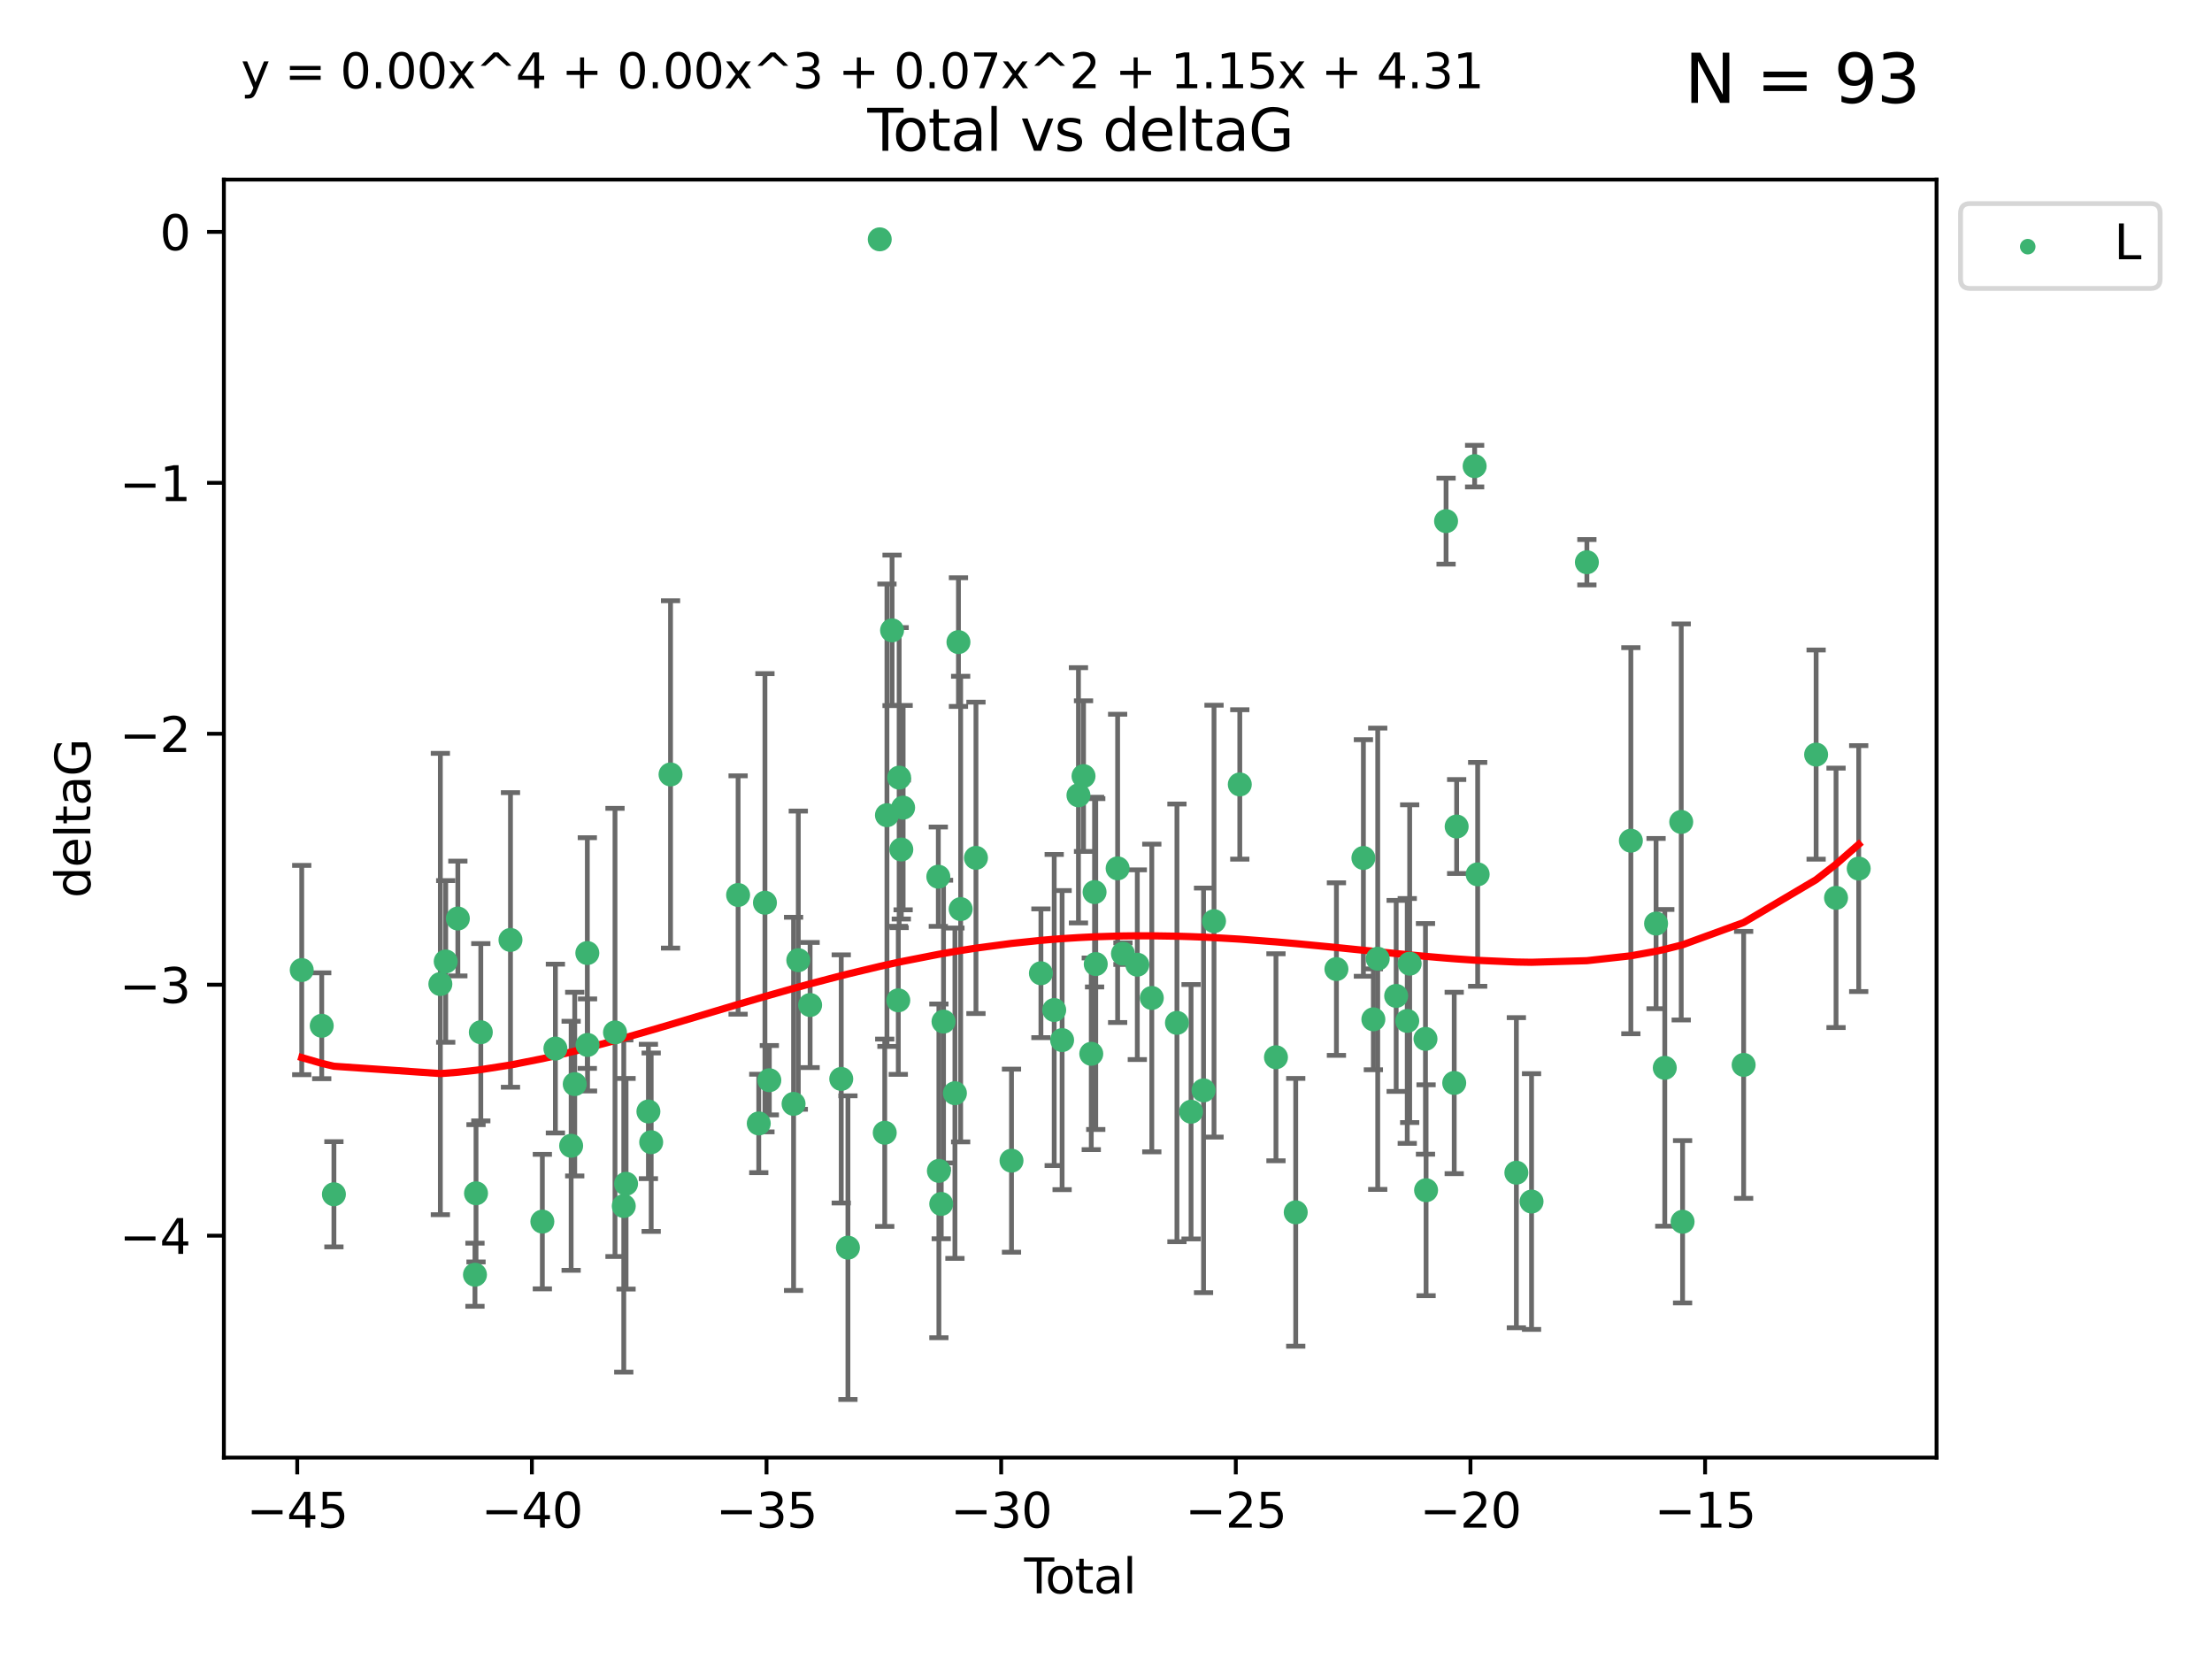 <?xml version="1.0" encoding="utf-8" standalone="no"?>
<!DOCTYPE svg PUBLIC "-//W3C//DTD SVG 1.1//EN"
  "http://www.w3.org/Graphics/SVG/1.1/DTD/svg11.dtd">
<svg xmlns:xlink="http://www.w3.org/1999/xlink" width="460.8pt" height="345.6pt" viewBox="0 0 460.8 345.6" xmlns="http://www.w3.org/2000/svg" version="1.1">
 <defs>
  <style type="text/css">*{stroke-linejoin: round; stroke-linecap: butt}</style>
 </defs>
 <g id="figure_1">
  <g id="patch_1">
   <path d="M 0 345.6 
L 460.8 345.6 
L 460.8 0 
L 0 0 
z
" style="fill: #ffffff"/>
  </g>
  <g id="axes_1">
   <g id="patch_2">
    <path d="M 46.64 303.64 
L 403.42 303.64 
L 403.42 37.411 
L 46.64 37.411 
z
" style="fill: #ffffff"/>
   </g>
   <g id="PathCollection_1">
    <defs>
     <path id="m1d24b4c765" d="M 0 1.118 
C 0.297 1.118 0.581 1 0.791 0.791 
C 1 0.581 1.118 0.297 1.118 0 
C 1.118 -0.297 1 -0.581 0.791 -0.791 
C 0.581 -1 0.297 -1.118 0 -1.118 
C -0.297 -1.118 -0.581 -1 -0.791 -0.791 
C -1 -0.581 -1.118 -0.297 -1.118 0 
C -1.118 0.297 -1 0.581 -0.791 0.791 
C -0.581 1 -0.297 1.118 0 1.118 
z
" style="stroke: #3cb371"/>
    </defs>
    <g clip-path="url(#p7263df23db)">
     <use xlink:href="#m1d24b4c765" x="62.857" y="202.077" style="fill: #3cb371; stroke: #3cb371"/>
     <use xlink:href="#m1d24b4c765" x="67.023" y="213.686" style="fill: #3cb371; stroke: #3cb371"/>
     <use xlink:href="#m1d24b4c765" x="69.561" y="248.787" style="fill: #3cb371; stroke: #3cb371"/>
     <use xlink:href="#m1d24b4c765" x="91.734" y="204.991" style="fill: #3cb371; stroke: #3cb371"/>
     <use xlink:href="#m1d24b4c765" x="92.85" y="200.286" style="fill: #3cb371; stroke: #3cb371"/>
     <use xlink:href="#m1d24b4c765" x="95.379" y="191.345" style="fill: #3cb371; stroke: #3cb371"/>
     <use xlink:href="#m1d24b4c765" x="98.945" y="265.548" style="fill: #3cb371; stroke: #3cb371"/>
     <use xlink:href="#m1d24b4c765" x="99.164" y="248.584" style="fill: #3cb371; stroke: #3cb371"/>
     <use xlink:href="#m1d24b4c765" x="100.162" y="215.036" style="fill: #3cb371; stroke: #3cb371"/>
     <use xlink:href="#m1d24b4c765" x="106.342" y="195.804" style="fill: #3cb371; stroke: #3cb371"/>
     <use xlink:href="#m1d24b4c765" x="112.982" y="254.482" style="fill: #3cb371; stroke: #3cb371"/>
     <use xlink:href="#m1d24b4c765" x="115.7" y="218.436" style="fill: #3cb371; stroke: #3cb371"/>
     <use xlink:href="#m1d24b4c765" x="118.979" y="238.686" style="fill: #3cb371; stroke: #3cb371"/>
     <use xlink:href="#m1d24b4c765" x="119.727" y="225.841" style="fill: #3cb371; stroke: #3cb371"/>
     <use xlink:href="#m1d24b4c765" x="122.351" y="198.536" style="fill: #3cb371; stroke: #3cb371"/>
     <use xlink:href="#m1d24b4c765" x="122.395" y="217.681" style="fill: #3cb371; stroke: #3cb371"/>
     <use xlink:href="#m1d24b4c765" x="128.117" y="215.076" style="fill: #3cb371; stroke: #3cb371"/>
     <use xlink:href="#m1d24b4c765" x="129.942" y="251.241" style="fill: #3cb371; stroke: #3cb371"/>
     <use xlink:href="#m1d24b4c765" x="130.418" y="246.6" style="fill: #3cb371; stroke: #3cb371"/>
     <use xlink:href="#m1d24b4c765" x="135.076" y="231.542" style="fill: #3cb371; stroke: #3cb371"/>
     <use xlink:href="#m1d24b4c765" x="135.653" y="237.94" style="fill: #3cb371; stroke: #3cb371"/>
     <use xlink:href="#m1d24b4c765" x="139.685" y="161.329" style="fill: #3cb371; stroke: #3cb371"/>
     <use xlink:href="#m1d24b4c765" x="153.76" y="186.444" style="fill: #3cb371; stroke: #3cb371"/>
     <use xlink:href="#m1d24b4c765" x="158.064" y="234.034" style="fill: #3cb371; stroke: #3cb371"/>
     <use xlink:href="#m1d24b4c765" x="159.351" y="188.055" style="fill: #3cb371; stroke: #3cb371"/>
     <use xlink:href="#m1d24b4c765" x="160.265" y="225.03" style="fill: #3cb371; stroke: #3cb371"/>
     <use xlink:href="#m1d24b4c765" x="165.315" y="229.957" style="fill: #3cb371; stroke: #3cb371"/>
     <use xlink:href="#m1d24b4c765" x="166.3" y="200.023" style="fill: #3cb371; stroke: #3cb371"/>
     <use xlink:href="#m1d24b4c765" x="168.761" y="209.364" style="fill: #3cb371; stroke: #3cb371"/>
     <use xlink:href="#m1d24b4c765" x="175.246" y="224.758" style="fill: #3cb371; stroke: #3cb371"/>
     <use xlink:href="#m1d24b4c765" x="176.639" y="259.91" style="fill: #3cb371; stroke: #3cb371"/>
     <use xlink:href="#m1d24b4c765" x="183.266" y="49.858" style="fill: #3cb371; stroke: #3cb371"/>
     <use xlink:href="#m1d24b4c765" x="184.308" y="235.974" style="fill: #3cb371; stroke: #3cb371"/>
     <use xlink:href="#m1d24b4c765" x="184.767" y="169.822" style="fill: #3cb371; stroke: #3cb371"/>
     <use xlink:href="#m1d24b4c765" x="185.832" y="131.312" style="fill: #3cb371; stroke: #3cb371"/>
     <use xlink:href="#m1d24b4c765" x="187.13" y="208.389" style="fill: #3cb371; stroke: #3cb371"/>
     <use xlink:href="#m1d24b4c765" x="187.31" y="161.992" style="fill: #3cb371; stroke: #3cb371"/>
     <use xlink:href="#m1d24b4c765" x="187.76" y="176.968" style="fill: #3cb371; stroke: #3cb371"/>
     <use xlink:href="#m1d24b4c765" x="188.138" y="168.246" style="fill: #3cb371; stroke: #3cb371"/>
     <use xlink:href="#m1d24b4c765" x="195.467" y="182.631" style="fill: #3cb371; stroke: #3cb371"/>
     <use xlink:href="#m1d24b4c765" x="195.587" y="243.916" style="fill: #3cb371; stroke: #3cb371"/>
     <use xlink:href="#m1d24b4c765" x="196.078" y="250.801" style="fill: #3cb371; stroke: #3cb371"/>
     <use xlink:href="#m1d24b4c765" x="196.553" y="212.813" style="fill: #3cb371; stroke: #3cb371"/>
     <use xlink:href="#m1d24b4c765" x="198.928" y="227.736" style="fill: #3cb371; stroke: #3cb371"/>
     <use xlink:href="#m1d24b4c765" x="199.664" y="133.76" style="fill: #3cb371; stroke: #3cb371"/>
     <use xlink:href="#m1d24b4c765" x="200.122" y="189.382" style="fill: #3cb371; stroke: #3cb371"/>
     <use xlink:href="#m1d24b4c765" x="203.31" y="178.703" style="fill: #3cb371; stroke: #3cb371"/>
     <use xlink:href="#m1d24b4c765" x="210.714" y="241.787" style="fill: #3cb371; stroke: #3cb371"/>
     <use xlink:href="#m1d24b4c765" x="216.843" y="202.748" style="fill: #3cb371; stroke: #3cb371"/>
     <use xlink:href="#m1d24b4c765" x="219.61" y="210.402" style="fill: #3cb371; stroke: #3cb371"/>
     <use xlink:href="#m1d24b4c765" x="221.257" y="216.67" style="fill: #3cb371; stroke: #3cb371"/>
     <use xlink:href="#m1d24b4c765" x="224.662" y="165.676" style="fill: #3cb371; stroke: #3cb371"/>
     <use xlink:href="#m1d24b4c765" x="225.718" y="161.676" style="fill: #3cb371; stroke: #3cb371"/>
     <use xlink:href="#m1d24b4c765" x="227.331" y="219.525" style="fill: #3cb371; stroke: #3cb371"/>
     <use xlink:href="#m1d24b4c765" x="228.02" y="185.84" style="fill: #3cb371; stroke: #3cb371"/>
     <use xlink:href="#m1d24b4c765" x="228.266" y="200.831" style="fill: #3cb371; stroke: #3cb371"/>
     <use xlink:href="#m1d24b4c765" x="232.823" y="180.897" style="fill: #3cb371; stroke: #3cb371"/>
     <use xlink:href="#m1d24b4c765" x="233.932" y="198.662" style="fill: #3cb371; stroke: #3cb371"/>
     <use xlink:href="#m1d24b4c765" x="236.922" y="200.963" style="fill: #3cb371; stroke: #3cb371"/>
     <use xlink:href="#m1d24b4c765" x="239.942" y="207.895" style="fill: #3cb371; stroke: #3cb371"/>
     <use xlink:href="#m1d24b4c765" x="245.179" y="213.08" style="fill: #3cb371; stroke: #3cb371"/>
     <use xlink:href="#m1d24b4c765" x="248.12" y="231.594" style="fill: #3cb371; stroke: #3cb371"/>
     <use xlink:href="#m1d24b4c765" x="250.72" y="227.143" style="fill: #3cb371; stroke: #3cb371"/>
     <use xlink:href="#m1d24b4c765" x="252.903" y="191.895" style="fill: #3cb371; stroke: #3cb371"/>
     <use xlink:href="#m1d24b4c765" x="258.271" y="163.412" style="fill: #3cb371; stroke: #3cb371"/>
     <use xlink:href="#m1d24b4c765" x="265.807" y="220.245" style="fill: #3cb371; stroke: #3cb371"/>
     <use xlink:href="#m1d24b4c765" x="269.925" y="252.547" style="fill: #3cb371; stroke: #3cb371"/>
     <use xlink:href="#m1d24b4c765" x="278.402" y="201.877" style="fill: #3cb371; stroke: #3cb371"/>
     <use xlink:href="#m1d24b4c765" x="284.022" y="178.73" style="fill: #3cb371; stroke: #3cb371"/>
     <use xlink:href="#m1d24b4c765" x="286.097" y="212.344" style="fill: #3cb371; stroke: #3cb371"/>
     <use xlink:href="#m1d24b4c765" x="287.005" y="199.724" style="fill: #3cb371; stroke: #3cb371"/>
     <use xlink:href="#m1d24b4c765" x="290.848" y="207.468" style="fill: #3cb371; stroke: #3cb371"/>
     <use xlink:href="#m1d24b4c765" x="293.157" y="212.679" style="fill: #3cb371; stroke: #3cb371"/>
     <use xlink:href="#m1d24b4c765" x="293.662" y="200.75" style="fill: #3cb371; stroke: #3cb371"/>
     <use xlink:href="#m1d24b4c765" x="296.954" y="216.417" style="fill: #3cb371; stroke: #3cb371"/>
     <use xlink:href="#m1d24b4c765" x="297.078" y="247.948" style="fill: #3cb371; stroke: #3cb371"/>
     <use xlink:href="#m1d24b4c765" x="301.242" y="108.563" style="fill: #3cb371; stroke: #3cb371"/>
     <use xlink:href="#m1d24b4c765" x="302.94" y="225.601" style="fill: #3cb371; stroke: #3cb371"/>
     <use xlink:href="#m1d24b4c765" x="303.448" y="172.178" style="fill: #3cb371; stroke: #3cb371"/>
     <use xlink:href="#m1d24b4c765" x="307.193" y="97.104" style="fill: #3cb371; stroke: #3cb371"/>
     <use xlink:href="#m1d24b4c765" x="307.825" y="182.143" style="fill: #3cb371; stroke: #3cb371"/>
     <use xlink:href="#m1d24b4c765" x="315.887" y="244.292" style="fill: #3cb371; stroke: #3cb371"/>
     <use xlink:href="#m1d24b4c765" x="319.047" y="250.304" style="fill: #3cb371; stroke: #3cb371"/>
     <use xlink:href="#m1d24b4c765" x="330.578" y="117.127" style="fill: #3cb371; stroke: #3cb371"/>
     <use xlink:href="#m1d24b4c765" x="339.738" y="175.132" style="fill: #3cb371; stroke: #3cb371"/>
     <use xlink:href="#m1d24b4c765" x="344.989" y="192.4" style="fill: #3cb371; stroke: #3cb371"/>
     <use xlink:href="#m1d24b4c765" x="346.804" y="222.449" style="fill: #3cb371; stroke: #3cb371"/>
     <use xlink:href="#m1d24b4c765" x="350.23" y="171.225" style="fill: #3cb371; stroke: #3cb371"/>
     <use xlink:href="#m1d24b4c765" x="350.513" y="254.514" style="fill: #3cb371; stroke: #3cb371"/>
     <use xlink:href="#m1d24b4c765" x="363.232" y="221.834" style="fill: #3cb371; stroke: #3cb371"/>
     <use xlink:href="#m1d24b4c765" x="378.331" y="157.198" style="fill: #3cb371; stroke: #3cb371"/>
     <use xlink:href="#m1d24b4c765" x="382.481" y="187.036" style="fill: #3cb371; stroke: #3cb371"/>
     <use xlink:href="#m1d24b4c765" x="387.203" y="180.94" style="fill: #3cb371; stroke: #3cb371"/>
    </g>
   </g>
   <g id="matplotlib.axis_1">
    <g id="xtick_1">
     <g id="line2d_1">
      <defs>
       <path id="m34bf37c3c6" d="M 0 0 
L 0 3.5 
" style="stroke: #000000; stroke-width: 0.8"/>
      </defs>
      <g>
       <use xlink:href="#m34bf37c3c6" x="61.922" y="303.64" style="stroke: #000000; stroke-width: 0.8"/>
      </g>
     </g>
     <g id="text_1">
      <!-- −45 -->
      <g transform="translate(51.369 318.238)scale(0.1 -0.1)">
       <defs>
        <path id="DejaVuSans-2212" d="M 678 2272 
L 4684 2272 
L 4684 1741 
L 678 1741 
L 678 2272 
z
" transform="scale(0.016)"/>
        <path id="DejaVuSans-34" d="M 2419 4116 
L 825 1625 
L 2419 1625 
L 2419 4116 
z
M 2253 4666 
L 3047 4666 
L 3047 1625 
L 3713 1625 
L 3713 1100 
L 3047 1100 
L 3047 0 
L 2419 0 
L 2419 1100 
L 313 1100 
L 313 1709 
L 2253 4666 
z
" transform="scale(0.016)"/>
        <path id="DejaVuSans-35" d="M 691 4666 
L 3169 4666 
L 3169 4134 
L 1269 4134 
L 1269 2991 
Q 1406 3038 1543 3061 
Q 1681 3084 1819 3084 
Q 2600 3084 3056 2656 
Q 3513 2228 3513 1497 
Q 3513 744 3044 326 
Q 2575 -91 1722 -91 
Q 1428 -91 1123 -41 
Q 819 9 494 109 
L 494 744 
Q 775 591 1075 516 
Q 1375 441 1709 441 
Q 2250 441 2565 725 
Q 2881 1009 2881 1497 
Q 2881 1984 2565 2268 
Q 2250 2553 1709 2553 
Q 1456 2553 1204 2497 
Q 953 2441 691 2322 
L 691 4666 
z
" transform="scale(0.016)"/>
       </defs>
       <use xlink:href="#DejaVuSans-2212"/>
       <use xlink:href="#DejaVuSans-34" x="83.789"/>
       <use xlink:href="#DejaVuSans-35" x="147.412"/>
      </g>
     </g>
    </g>
    <g id="xtick_2">
     <g id="line2d_2">
      <g>
       <use xlink:href="#m34bf37c3c6" x="110.802" y="303.64" style="stroke: #000000; stroke-width: 0.8"/>
      </g>
     </g>
     <g id="text_2">
      <!-- −40 -->
      <g transform="translate(100.25 318.238)scale(0.1 -0.1)">
       <defs>
        <path id="DejaVuSans-30" d="M 2034 4250 
Q 1547 4250 1301 3770 
Q 1056 3291 1056 2328 
Q 1056 1369 1301 889 
Q 1547 409 2034 409 
Q 2525 409 2770 889 
Q 3016 1369 3016 2328 
Q 3016 3291 2770 3770 
Q 2525 4250 2034 4250 
z
M 2034 4750 
Q 2819 4750 3233 4129 
Q 3647 3509 3647 2328 
Q 3647 1150 3233 529 
Q 2819 -91 2034 -91 
Q 1250 -91 836 529 
Q 422 1150 422 2328 
Q 422 3509 836 4129 
Q 1250 4750 2034 4750 
z
" transform="scale(0.016)"/>
       </defs>
       <use xlink:href="#DejaVuSans-2212"/>
       <use xlink:href="#DejaVuSans-34" x="83.789"/>
       <use xlink:href="#DejaVuSans-30" x="147.412"/>
      </g>
     </g>
    </g>
    <g id="xtick_3">
     <g id="line2d_3">
      <g>
       <use xlink:href="#m34bf37c3c6" x="159.682" y="303.64" style="stroke: #000000; stroke-width: 0.8"/>
      </g>
     </g>
     <g id="text_3">
      <!-- −35 -->
      <g transform="translate(149.13 318.238)scale(0.1 -0.1)">
       <defs>
        <path id="DejaVuSans-33" d="M 2597 2516 
Q 3050 2419 3304 2112 
Q 3559 1806 3559 1356 
Q 3559 666 3084 287 
Q 2609 -91 1734 -91 
Q 1441 -91 1130 -33 
Q 819 25 488 141 
L 488 750 
Q 750 597 1062 519 
Q 1375 441 1716 441 
Q 2309 441 2620 675 
Q 2931 909 2931 1356 
Q 2931 1769 2642 2001 
Q 2353 2234 1838 2234 
L 1294 2234 
L 1294 2753 
L 1863 2753 
Q 2328 2753 2575 2939 
Q 2822 3125 2822 3475 
Q 2822 3834 2567 4026 
Q 2313 4219 1838 4219 
Q 1578 4219 1281 4162 
Q 984 4106 628 3988 
L 628 4550 
Q 988 4650 1302 4700 
Q 1616 4750 1894 4750 
Q 2613 4750 3031 4423 
Q 3450 4097 3450 3541 
Q 3450 3153 3228 2886 
Q 3006 2619 2597 2516 
z
" transform="scale(0.016)"/>
       </defs>
       <use xlink:href="#DejaVuSans-2212"/>
       <use xlink:href="#DejaVuSans-33" x="83.789"/>
       <use xlink:href="#DejaVuSans-35" x="147.412"/>
      </g>
     </g>
    </g>
    <g id="xtick_4">
     <g id="line2d_4">
      <g>
       <use xlink:href="#m34bf37c3c6" x="208.562" y="303.64" style="stroke: #000000; stroke-width: 0.8"/>
      </g>
     </g>
     <g id="text_4">
      <!-- −30 -->
      <g transform="translate(198.01 318.238)scale(0.1 -0.1)">
       <use xlink:href="#DejaVuSans-2212"/>
       <use xlink:href="#DejaVuSans-33" x="83.789"/>
       <use xlink:href="#DejaVuSans-30" x="147.412"/>
      </g>
     </g>
    </g>
    <g id="xtick_5">
     <g id="line2d_5">
      <g>
       <use xlink:href="#m34bf37c3c6" x="257.442" y="303.64" style="stroke: #000000; stroke-width: 0.8"/>
      </g>
     </g>
     <g id="text_5">
      <!-- −25 -->
      <g transform="translate(246.89 318.238)scale(0.1 -0.1)">
       <defs>
        <path id="DejaVuSans-32" d="M 1228 531 
L 3431 531 
L 3431 0 
L 469 0 
L 469 531 
Q 828 903 1448 1529 
Q 2069 2156 2228 2338 
Q 2531 2678 2651 2914 
Q 2772 3150 2772 3378 
Q 2772 3750 2511 3984 
Q 2250 4219 1831 4219 
Q 1534 4219 1204 4116 
Q 875 4013 500 3803 
L 500 4441 
Q 881 4594 1212 4672 
Q 1544 4750 1819 4750 
Q 2544 4750 2975 4387 
Q 3406 4025 3406 3419 
Q 3406 3131 3298 2873 
Q 3191 2616 2906 2266 
Q 2828 2175 2409 1742 
Q 1991 1309 1228 531 
z
" transform="scale(0.016)"/>
       </defs>
       <use xlink:href="#DejaVuSans-2212"/>
       <use xlink:href="#DejaVuSans-32" x="83.789"/>
       <use xlink:href="#DejaVuSans-35" x="147.412"/>
      </g>
     </g>
    </g>
    <g id="xtick_6">
     <g id="line2d_6">
      <g>
       <use xlink:href="#m34bf37c3c6" x="306.323" y="303.64" style="stroke: #000000; stroke-width: 0.8"/>
      </g>
     </g>
     <g id="text_6">
      <!-- −20 -->
      <g transform="translate(295.77 318.238)scale(0.1 -0.1)">
       <use xlink:href="#DejaVuSans-2212"/>
       <use xlink:href="#DejaVuSans-32" x="83.789"/>
       <use xlink:href="#DejaVuSans-30" x="147.412"/>
      </g>
     </g>
    </g>
    <g id="xtick_7">
     <g id="line2d_7">
      <g>
       <use xlink:href="#m34bf37c3c6" x="355.203" y="303.64" style="stroke: #000000; stroke-width: 0.8"/>
      </g>
     </g>
     <g id="text_7">
      <!-- −15 -->
      <g transform="translate(344.65 318.238)scale(0.1 -0.1)">
       <defs>
        <path id="DejaVuSans-31" d="M 794 531 
L 1825 531 
L 1825 4091 
L 703 3866 
L 703 4441 
L 1819 4666 
L 2450 4666 
L 2450 531 
L 3481 531 
L 3481 0 
L 794 0 
L 794 531 
z
" transform="scale(0.016)"/>
       </defs>
       <use xlink:href="#DejaVuSans-2212"/>
       <use xlink:href="#DejaVuSans-31" x="83.789"/>
       <use xlink:href="#DejaVuSans-35" x="147.412"/>
      </g>
     </g>
    </g>
    <g id="text_8">
     <!-- Total -->
     <g transform="translate(213.353 331.917)scale(0.1 -0.1)">
      <defs>
       <path id="DejaVuSans-54" d="M -19 4666 
L 3928 4666 
L 3928 4134 
L 2272 4134 
L 2272 0 
L 1638 0 
L 1638 4134 
L -19 4134 
L -19 4666 
z
" transform="scale(0.016)"/>
       <path id="DejaVuSans-6f" d="M 1959 3097 
Q 1497 3097 1228 2736 
Q 959 2375 959 1747 
Q 959 1119 1226 758 
Q 1494 397 1959 397 
Q 2419 397 2687 759 
Q 2956 1122 2956 1747 
Q 2956 2369 2687 2733 
Q 2419 3097 1959 3097 
z
M 1959 3584 
Q 2709 3584 3137 3096 
Q 3566 2609 3566 1747 
Q 3566 888 3137 398 
Q 2709 -91 1959 -91 
Q 1206 -91 779 398 
Q 353 888 353 1747 
Q 353 2609 779 3096 
Q 1206 3584 1959 3584 
z
" transform="scale(0.016)"/>
       <path id="DejaVuSans-74" d="M 1172 4494 
L 1172 3500 
L 2356 3500 
L 2356 3053 
L 1172 3053 
L 1172 1153 
Q 1172 725 1289 603 
Q 1406 481 1766 481 
L 2356 481 
L 2356 0 
L 1766 0 
Q 1100 0 847 248 
Q 594 497 594 1153 
L 594 3053 
L 172 3053 
L 172 3500 
L 594 3500 
L 594 4494 
L 1172 4494 
z
" transform="scale(0.016)"/>
       <path id="DejaVuSans-61" d="M 2194 1759 
Q 1497 1759 1228 1600 
Q 959 1441 959 1056 
Q 959 750 1161 570 
Q 1363 391 1709 391 
Q 2188 391 2477 730 
Q 2766 1069 2766 1631 
L 2766 1759 
L 2194 1759 
z
M 3341 1997 
L 3341 0 
L 2766 0 
L 2766 531 
Q 2569 213 2275 61 
Q 1981 -91 1556 -91 
Q 1019 -91 701 211 
Q 384 513 384 1019 
Q 384 1609 779 1909 
Q 1175 2209 1959 2209 
L 2766 2209 
L 2766 2266 
Q 2766 2663 2505 2880 
Q 2244 3097 1772 3097 
Q 1472 3097 1187 3025 
Q 903 2953 641 2809 
L 641 3341 
Q 956 3463 1253 3523 
Q 1550 3584 1831 3584 
Q 2591 3584 2966 3190 
Q 3341 2797 3341 1997 
z
" transform="scale(0.016)"/>
       <path id="DejaVuSans-6c" d="M 603 4863 
L 1178 4863 
L 1178 0 
L 603 0 
L 603 4863 
z
" transform="scale(0.016)"/>
      </defs>
      <use xlink:href="#DejaVuSans-54"/>
      <use xlink:href="#DejaVuSans-6f" x="44.084"/>
      <use xlink:href="#DejaVuSans-74" x="105.266"/>
      <use xlink:href="#DejaVuSans-61" x="144.475"/>
      <use xlink:href="#DejaVuSans-6c" x="205.754"/>
     </g>
    </g>
   </g>
   <g id="matplotlib.axis_2">
    <g id="ytick_1">
     <g id="line2d_8">
      <defs>
       <path id="m99eed1bdab" d="M 0 0 
L -3.5 0 
" style="stroke: #000000; stroke-width: 0.8"/>
      </defs>
      <g>
       <use xlink:href="#m99eed1bdab" x="46.64" y="257.412" style="stroke: #000000; stroke-width: 0.8"/>
      </g>
     </g>
     <g id="text_9">
      <!-- −4 -->
      <g transform="translate(24.898 261.211)scale(0.1 -0.1)">
       <use xlink:href="#DejaVuSans-2212"/>
       <use xlink:href="#DejaVuSans-34" x="83.789"/>
      </g>
     </g>
    </g>
    <g id="ytick_2">
     <g id="line2d_9">
      <g>
       <use xlink:href="#m99eed1bdab" x="46.64" y="205.135" style="stroke: #000000; stroke-width: 0.8"/>
      </g>
     </g>
     <g id="text_10">
      <!-- −3 -->
      <g transform="translate(24.898 208.935)scale(0.1 -0.1)">
       <use xlink:href="#DejaVuSans-2212"/>
       <use xlink:href="#DejaVuSans-33" x="83.789"/>
      </g>
     </g>
    </g>
    <g id="ytick_3">
     <g id="line2d_10">
      <g>
       <use xlink:href="#m99eed1bdab" x="46.64" y="152.859" style="stroke: #000000; stroke-width: 0.8"/>
      </g>
     </g>
     <g id="text_11">
      <!-- −2 -->
      <g transform="translate(24.898 156.658)scale(0.1 -0.1)">
       <use xlink:href="#DejaVuSans-2212"/>
       <use xlink:href="#DejaVuSans-32" x="83.789"/>
      </g>
     </g>
    </g>
    <g id="ytick_4">
     <g id="line2d_11">
      <g>
       <use xlink:href="#m99eed1bdab" x="46.64" y="100.583" style="stroke: #000000; stroke-width: 0.8"/>
      </g>
     </g>
     <g id="text_12">
      <!-- −1 -->
      <g transform="translate(24.898 104.382)scale(0.1 -0.1)">
       <use xlink:href="#DejaVuSans-2212"/>
       <use xlink:href="#DejaVuSans-31" x="83.789"/>
      </g>
     </g>
    </g>
    <g id="ytick_5">
     <g id="line2d_12">
      <g>
       <use xlink:href="#m99eed1bdab" x="46.64" y="48.307" style="stroke: #000000; stroke-width: 0.8"/>
      </g>
     </g>
     <g id="text_13">
      <!-- 0 -->
      <g transform="translate(33.278 52.106)scale(0.1 -0.1)">
       <use xlink:href="#DejaVuSans-30"/>
      </g>
     </g>
    </g>
    <g id="text_14">
     <!-- deltaG -->
     <g transform="translate(18.818 187.064)rotate(-90)scale(0.1 -0.1)">
      <defs>
       <path id="DejaVuSans-64" d="M 2906 2969 
L 2906 4863 
L 3481 4863 
L 3481 0 
L 2906 0 
L 2906 525 
Q 2725 213 2448 61 
Q 2172 -91 1784 -91 
Q 1150 -91 751 415 
Q 353 922 353 1747 
Q 353 2572 751 3078 
Q 1150 3584 1784 3584 
Q 2172 3584 2448 3432 
Q 2725 3281 2906 2969 
z
M 947 1747 
Q 947 1113 1208 752 
Q 1469 391 1925 391 
Q 2381 391 2643 752 
Q 2906 1113 2906 1747 
Q 2906 2381 2643 2742 
Q 2381 3103 1925 3103 
Q 1469 3103 1208 2742 
Q 947 2381 947 1747 
z
" transform="scale(0.016)"/>
       <path id="DejaVuSans-65" d="M 3597 1894 
L 3597 1613 
L 953 1613 
Q 991 1019 1311 708 
Q 1631 397 2203 397 
Q 2534 397 2845 478 
Q 3156 559 3463 722 
L 3463 178 
Q 3153 47 2828 -22 
Q 2503 -91 2169 -91 
Q 1331 -91 842 396 
Q 353 884 353 1716 
Q 353 2575 817 3079 
Q 1281 3584 2069 3584 
Q 2775 3584 3186 3129 
Q 3597 2675 3597 1894 
z
M 3022 2063 
Q 3016 2534 2758 2815 
Q 2500 3097 2075 3097 
Q 1594 3097 1305 2825 
Q 1016 2553 972 2059 
L 3022 2063 
z
" transform="scale(0.016)"/>
       <path id="DejaVuSans-47" d="M 3809 666 
L 3809 1919 
L 2778 1919 
L 2778 2438 
L 4434 2438 
L 4434 434 
Q 4069 175 3628 42 
Q 3188 -91 2688 -91 
Q 1594 -91 976 548 
Q 359 1188 359 2328 
Q 359 3472 976 4111 
Q 1594 4750 2688 4750 
Q 3144 4750 3555 4637 
Q 3966 4525 4313 4306 
L 4313 3634 
Q 3963 3931 3569 4081 
Q 3175 4231 2741 4231 
Q 1884 4231 1454 3753 
Q 1025 3275 1025 2328 
Q 1025 1384 1454 906 
Q 1884 428 2741 428 
Q 3075 428 3337 486 
Q 3600 544 3809 666 
z
" transform="scale(0.016)"/>
      </defs>
      <use xlink:href="#DejaVuSans-64"/>
      <use xlink:href="#DejaVuSans-65" x="63.477"/>
      <use xlink:href="#DejaVuSans-6c" x="125"/>
      <use xlink:href="#DejaVuSans-74" x="152.783"/>
      <use xlink:href="#DejaVuSans-61" x="191.992"/>
      <use xlink:href="#DejaVuSans-47" x="253.271"/>
     </g>
    </g>
   </g>
   <g id="LineCollection_1">
    <path d="M 62.857 223.875 
L 62.857 180.278 
" clip-path="url(#p7263df23db)" style="fill: none; stroke: #696969"/>
    <path d="M 67.023 224.71 
L 67.023 202.661 
" clip-path="url(#p7263df23db)" style="fill: none; stroke: #696969"/>
    <path d="M 69.561 259.747 
L 69.561 237.827 
" clip-path="url(#p7263df23db)" style="fill: none; stroke: #696969"/>
    <path d="M 91.734 253.043 
L 91.734 156.939 
" clip-path="url(#p7263df23db)" style="fill: none; stroke: #696969"/>
    <path d="M 92.85 217.124 
L 92.85 183.448 
" clip-path="url(#p7263df23db)" style="fill: none; stroke: #696969"/>
    <path d="M 95.379 203.3 
L 95.379 179.39 
" clip-path="url(#p7263df23db)" style="fill: none; stroke: #696969"/>
    <path d="M 98.945 272.122 
L 98.945 258.974 
" clip-path="url(#p7263df23db)" style="fill: none; stroke: #696969"/>
    <path d="M 99.164 262.887 
L 99.164 234.282 
" clip-path="url(#p7263df23db)" style="fill: none; stroke: #696969"/>
    <path d="M 100.162 233.507 
L 100.162 196.564 
" clip-path="url(#p7263df23db)" style="fill: none; stroke: #696969"/>
    <path d="M 106.342 226.49 
L 106.342 165.118 
" clip-path="url(#p7263df23db)" style="fill: none; stroke: #696969"/>
    <path d="M 112.982 268.492 
L 112.982 240.472 
" clip-path="url(#p7263df23db)" style="fill: none; stroke: #696969"/>
    <path d="M 115.7 236.017 
L 115.7 200.856 
" clip-path="url(#p7263df23db)" style="fill: none; stroke: #696969"/>
    <path d="M 118.979 264.628 
L 118.979 212.744 
" clip-path="url(#p7263df23db)" style="fill: none; stroke: #696969"/>
    <path d="M 119.727 244.975 
L 119.727 206.707 
" clip-path="url(#p7263df23db)" style="fill: none; stroke: #696969"/>
    <path d="M 122.351 222.567 
L 122.351 174.505 
" clip-path="url(#p7263df23db)" style="fill: none; stroke: #696969"/>
    <path d="M 122.395 227.275 
L 122.395 208.088 
" clip-path="url(#p7263df23db)" style="fill: none; stroke: #696969"/>
    <path d="M 128.117 261.757 
L 128.117 168.394 
" clip-path="url(#p7263df23db)" style="fill: none; stroke: #696969"/>
    <path d="M 129.942 285.838 
L 129.942 216.645 
" clip-path="url(#p7263df23db)" style="fill: none; stroke: #696969"/>
    <path d="M 130.418 268.538 
L 130.418 224.662 
" clip-path="url(#p7263df23db)" style="fill: none; stroke: #696969"/>
    <path d="M 135.076 245.535 
L 135.076 217.549 
" clip-path="url(#p7263df23db)" style="fill: none; stroke: #696969"/>
    <path d="M 135.653 256.525 
L 135.653 219.355 
" clip-path="url(#p7263df23db)" style="fill: none; stroke: #696969"/>
    <path d="M 139.685 197.507 
L 139.685 125.151 
" clip-path="url(#p7263df23db)" style="fill: none; stroke: #696969"/>
    <path d="M 153.76 211.274 
L 153.76 161.614 
" clip-path="url(#p7263df23db)" style="fill: none; stroke: #696969"/>
    <path d="M 158.064 244.284 
L 158.064 223.785 
" clip-path="url(#p7263df23db)" style="fill: none; stroke: #696969"/>
    <path d="M 159.351 235.784 
L 159.351 140.327 
" clip-path="url(#p7263df23db)" style="fill: none; stroke: #696969"/>
    <path d="M 160.265 232.257 
L 160.265 217.803 
" clip-path="url(#p7263df23db)" style="fill: none; stroke: #696969"/>
    <path d="M 165.315 268.826 
L 165.315 191.087 
" clip-path="url(#p7263df23db)" style="fill: none; stroke: #696969"/>
    <path d="M 166.3 231.084 
L 166.3 168.962 
" clip-path="url(#p7263df23db)" style="fill: none; stroke: #696969"/>
    <path d="M 168.761 222.393 
L 168.761 196.335 
" clip-path="url(#p7263df23db)" style="fill: none; stroke: #696969"/>
    <path d="M 175.246 250.608 
L 175.246 198.908 
" clip-path="url(#p7263df23db)" style="fill: none; stroke: #696969"/>
    <path d="M 176.639 291.539 
L 176.639 228.281 
" clip-path="url(#p7263df23db)" style="fill: none; stroke: #696969"/>
    <path d="M 183.266 50.204 
L 183.266 49.513 
" clip-path="url(#p7263df23db)" style="fill: none; stroke: #696969"/>
    <path d="M 184.308 255.489 
L 184.308 216.459 
" clip-path="url(#p7263df23db)" style="fill: none; stroke: #696969"/>
    <path d="M 184.767 217.989 
L 184.767 121.655 
" clip-path="url(#p7263df23db)" style="fill: none; stroke: #696969"/>
    <path d="M 185.832 146.987 
L 185.832 115.637 
" clip-path="url(#p7263df23db)" style="fill: none; stroke: #696969"/>
    <path d="M 187.13 223.81 
L 187.13 192.968 
" clip-path="url(#p7263df23db)" style="fill: none; stroke: #696969"/>
    <path d="M 187.31 193.245 
L 187.31 130.74 
" clip-path="url(#p7263df23db)" style="fill: none; stroke: #696969"/>
    <path d="M 187.76 191.445 
L 187.76 162.49 
" clip-path="url(#p7263df23db)" style="fill: none; stroke: #696969"/>
    <path d="M 188.138 189.532 
L 188.138 146.961 
" clip-path="url(#p7263df23db)" style="fill: none; stroke: #696969"/>
    <path d="M 195.467 192.974 
L 195.467 172.287 
" clip-path="url(#p7263df23db)" style="fill: none; stroke: #696969"/>
    <path d="M 195.587 278.676 
L 195.587 209.155 
" clip-path="url(#p7263df23db)" style="fill: none; stroke: #696969"/>
    <path d="M 196.078 258.055 
L 196.078 243.547 
" clip-path="url(#p7263df23db)" style="fill: none; stroke: #696969"/>
    <path d="M 196.553 242.262 
L 196.553 183.365 
" clip-path="url(#p7263df23db)" style="fill: none; stroke: #696969"/>
    <path d="M 198.928 262.144 
L 198.928 193.329 
" clip-path="url(#p7263df23db)" style="fill: none; stroke: #696969"/>
    <path d="M 199.664 147.16 
L 199.664 120.359 
" clip-path="url(#p7263df23db)" style="fill: none; stroke: #696969"/>
    <path d="M 200.122 237.88 
L 200.122 140.884 
" clip-path="url(#p7263df23db)" style="fill: none; stroke: #696969"/>
    <path d="M 203.31 211.138 
L 203.31 146.268 
" clip-path="url(#p7263df23db)" style="fill: none; stroke: #696969"/>
    <path d="M 210.714 260.853 
L 210.714 222.721 
" clip-path="url(#p7263df23db)" style="fill: none; stroke: #696969"/>
    <path d="M 216.843 216.156 
L 216.843 189.34 
" clip-path="url(#p7263df23db)" style="fill: none; stroke: #696969"/>
    <path d="M 219.61 242.807 
L 219.61 177.996 
" clip-path="url(#p7263df23db)" style="fill: none; stroke: #696969"/>
    <path d="M 221.257 247.824 
L 221.257 185.517 
" clip-path="url(#p7263df23db)" style="fill: none; stroke: #696969"/>
    <path d="M 224.662 192.266 
L 224.662 139.086 
" clip-path="url(#p7263df23db)" style="fill: none; stroke: #696969"/>
    <path d="M 225.718 177.368 
L 225.718 145.985 
" clip-path="url(#p7263df23db)" style="fill: none; stroke: #696969"/>
    <path d="M 227.331 239.488 
L 227.331 199.563 
" clip-path="url(#p7263df23db)" style="fill: none; stroke: #696969"/>
    <path d="M 228.02 205.604 
L 228.02 166.075 
" clip-path="url(#p7263df23db)" style="fill: none; stroke: #696969"/>
    <path d="M 228.266 235.292 
L 228.266 166.371 
" clip-path="url(#p7263df23db)" style="fill: none; stroke: #696969"/>
    <path d="M 232.823 213.004 
L 232.823 148.79 
" clip-path="url(#p7263df23db)" style="fill: none; stroke: #696969"/>
    <path d="M 233.932 200.908 
L 233.932 196.416 
" clip-path="url(#p7263df23db)" style="fill: none; stroke: #696969"/>
    <path d="M 236.922 220.72 
L 236.922 181.206 
" clip-path="url(#p7263df23db)" style="fill: none; stroke: #696969"/>
    <path d="M 239.942 239.946 
L 239.942 175.844 
" clip-path="url(#p7263df23db)" style="fill: none; stroke: #696969"/>
    <path d="M 245.179 258.671 
L 245.179 167.489 
" clip-path="url(#p7263df23db)" style="fill: none; stroke: #696969"/>
    <path d="M 248.12 258.094 
L 248.12 205.095 
" clip-path="url(#p7263df23db)" style="fill: none; stroke: #696969"/>
    <path d="M 250.72 269.284 
L 250.72 185.001 
" clip-path="url(#p7263df23db)" style="fill: none; stroke: #696969"/>
    <path d="M 252.903 236.876 
L 252.903 146.913 
" clip-path="url(#p7263df23db)" style="fill: none; stroke: #696969"/>
    <path d="M 258.271 178.975 
L 258.271 147.849 
" clip-path="url(#p7263df23db)" style="fill: none; stroke: #696969"/>
    <path d="M 265.807 241.807 
L 265.807 198.684 
" clip-path="url(#p7263df23db)" style="fill: none; stroke: #696969"/>
    <path d="M 269.925 280.438 
L 269.925 224.657 
" clip-path="url(#p7263df23db)" style="fill: none; stroke: #696969"/>
    <path d="M 278.402 219.851 
L 278.402 183.903 
" clip-path="url(#p7263df23db)" style="fill: none; stroke: #696969"/>
    <path d="M 284.022 203.37 
L 284.022 154.09 
" clip-path="url(#p7263df23db)" style="fill: none; stroke: #696969"/>
    <path d="M 286.097 222.847 
L 286.097 201.84 
" clip-path="url(#p7263df23db)" style="fill: none; stroke: #696969"/>
    <path d="M 287.005 247.774 
L 287.005 151.675 
" clip-path="url(#p7263df23db)" style="fill: none; stroke: #696969"/>
    <path d="M 290.848 227.362 
L 290.848 187.574 
" clip-path="url(#p7263df23db)" style="fill: none; stroke: #696969"/>
    <path d="M 293.157 238.18 
L 293.157 187.179 
" clip-path="url(#p7263df23db)" style="fill: none; stroke: #696969"/>
    <path d="M 293.662 233.849 
L 293.662 167.651 
" clip-path="url(#p7263df23db)" style="fill: none; stroke: #696969"/>
    <path d="M 296.954 240.439 
L 296.954 192.394 
" clip-path="url(#p7263df23db)" style="fill: none; stroke: #696969"/>
    <path d="M 297.078 269.914 
L 297.078 225.981 
" clip-path="url(#p7263df23db)" style="fill: none; stroke: #696969"/>
    <path d="M 301.242 117.513 
L 301.242 99.614 
" clip-path="url(#p7263df23db)" style="fill: none; stroke: #696969"/>
    <path d="M 302.94 244.494 
L 302.94 206.707 
" clip-path="url(#p7263df23db)" style="fill: none; stroke: #696969"/>
    <path d="M 303.448 181.967 
L 303.448 162.389 
" clip-path="url(#p7263df23db)" style="fill: none; stroke: #696969"/>
    <path d="M 307.193 101.438 
L 307.193 92.769 
" clip-path="url(#p7263df23db)" style="fill: none; stroke: #696969"/>
    <path d="M 307.825 205.459 
L 307.825 158.827 
" clip-path="url(#p7263df23db)" style="fill: none; stroke: #696969"/>
    <path d="M 315.887 276.593 
L 315.887 211.992 
" clip-path="url(#p7263df23db)" style="fill: none; stroke: #696969"/>
    <path d="M 319.047 276.942 
L 319.047 223.667 
" clip-path="url(#p7263df23db)" style="fill: none; stroke: #696969"/>
    <path d="M 330.578 121.855 
L 330.578 112.399 
" clip-path="url(#p7263df23db)" style="fill: none; stroke: #696969"/>
    <path d="M 339.738 215.346 
L 339.738 134.919 
" clip-path="url(#p7263df23db)" style="fill: none; stroke: #696969"/>
    <path d="M 344.989 210.131 
L 344.989 174.669 
" clip-path="url(#p7263df23db)" style="fill: none; stroke: #696969"/>
    <path d="M 346.804 255.433 
L 346.804 189.464 
" clip-path="url(#p7263df23db)" style="fill: none; stroke: #696969"/>
    <path d="M 350.23 212.476 
L 350.23 129.973 
" clip-path="url(#p7263df23db)" style="fill: none; stroke: #696969"/>
    <path d="M 350.513 271.42 
L 350.513 237.607 
" clip-path="url(#p7263df23db)" style="fill: none; stroke: #696969"/>
    <path d="M 363.232 249.64 
L 363.232 194.028 
" clip-path="url(#p7263df23db)" style="fill: none; stroke: #696969"/>
    <path d="M 378.331 178.984 
L 378.331 135.411 
" clip-path="url(#p7263df23db)" style="fill: none; stroke: #696969"/>
    <path d="M 382.481 214.059 
L 382.481 160.014 
" clip-path="url(#p7263df23db)" style="fill: none; stroke: #696969"/>
    <path d="M 387.203 206.554 
L 387.203 155.326 
" clip-path="url(#p7263df23db)" style="fill: none; stroke: #696969"/>
   </g>
   <g id="line2d_13">
    <defs>
     <path id="m6afd40f472" d="M 2 0 
L -2 -0 
" style="stroke: #696969"/>
    </defs>
    <g clip-path="url(#p7263df23db)">
     <use xlink:href="#m6afd40f472" x="62.857" y="223.875" style="fill: #696969; stroke: #696969"/>
     <use xlink:href="#m6afd40f472" x="67.023" y="224.71" style="fill: #696969; stroke: #696969"/>
     <use xlink:href="#m6afd40f472" x="69.561" y="259.747" style="fill: #696969; stroke: #696969"/>
     <use xlink:href="#m6afd40f472" x="91.734" y="253.043" style="fill: #696969; stroke: #696969"/>
     <use xlink:href="#m6afd40f472" x="92.85" y="217.124" style="fill: #696969; stroke: #696969"/>
     <use xlink:href="#m6afd40f472" x="95.379" y="203.3" style="fill: #696969; stroke: #696969"/>
     <use xlink:href="#m6afd40f472" x="98.945" y="272.122" style="fill: #696969; stroke: #696969"/>
     <use xlink:href="#m6afd40f472" x="99.164" y="262.887" style="fill: #696969; stroke: #696969"/>
     <use xlink:href="#m6afd40f472" x="100.162" y="233.507" style="fill: #696969; stroke: #696969"/>
     <use xlink:href="#m6afd40f472" x="106.342" y="226.49" style="fill: #696969; stroke: #696969"/>
     <use xlink:href="#m6afd40f472" x="112.982" y="268.492" style="fill: #696969; stroke: #696969"/>
     <use xlink:href="#m6afd40f472" x="115.7" y="236.017" style="fill: #696969; stroke: #696969"/>
     <use xlink:href="#m6afd40f472" x="118.979" y="264.628" style="fill: #696969; stroke: #696969"/>
     <use xlink:href="#m6afd40f472" x="119.727" y="244.975" style="fill: #696969; stroke: #696969"/>
     <use xlink:href="#m6afd40f472" x="122.351" y="222.567" style="fill: #696969; stroke: #696969"/>
     <use xlink:href="#m6afd40f472" x="122.395" y="227.275" style="fill: #696969; stroke: #696969"/>
     <use xlink:href="#m6afd40f472" x="128.117" y="261.757" style="fill: #696969; stroke: #696969"/>
     <use xlink:href="#m6afd40f472" x="129.942" y="285.838" style="fill: #696969; stroke: #696969"/>
     <use xlink:href="#m6afd40f472" x="130.418" y="268.538" style="fill: #696969; stroke: #696969"/>
     <use xlink:href="#m6afd40f472" x="135.076" y="245.535" style="fill: #696969; stroke: #696969"/>
     <use xlink:href="#m6afd40f472" x="135.653" y="256.525" style="fill: #696969; stroke: #696969"/>
     <use xlink:href="#m6afd40f472" x="139.685" y="197.507" style="fill: #696969; stroke: #696969"/>
     <use xlink:href="#m6afd40f472" x="153.76" y="211.274" style="fill: #696969; stroke: #696969"/>
     <use xlink:href="#m6afd40f472" x="158.064" y="244.284" style="fill: #696969; stroke: #696969"/>
     <use xlink:href="#m6afd40f472" x="159.351" y="235.784" style="fill: #696969; stroke: #696969"/>
     <use xlink:href="#m6afd40f472" x="160.265" y="232.257" style="fill: #696969; stroke: #696969"/>
     <use xlink:href="#m6afd40f472" x="165.315" y="268.826" style="fill: #696969; stroke: #696969"/>
     <use xlink:href="#m6afd40f472" x="166.3" y="231.084" style="fill: #696969; stroke: #696969"/>
     <use xlink:href="#m6afd40f472" x="168.761" y="222.393" style="fill: #696969; stroke: #696969"/>
     <use xlink:href="#m6afd40f472" x="175.246" y="250.608" style="fill: #696969; stroke: #696969"/>
     <use xlink:href="#m6afd40f472" x="176.639" y="291.539" style="fill: #696969; stroke: #696969"/>
     <use xlink:href="#m6afd40f472" x="183.266" y="50.204" style="fill: #696969; stroke: #696969"/>
     <use xlink:href="#m6afd40f472" x="184.308" y="255.489" style="fill: #696969; stroke: #696969"/>
     <use xlink:href="#m6afd40f472" x="184.767" y="217.989" style="fill: #696969; stroke: #696969"/>
     <use xlink:href="#m6afd40f472" x="185.832" y="146.987" style="fill: #696969; stroke: #696969"/>
     <use xlink:href="#m6afd40f472" x="187.13" y="223.81" style="fill: #696969; stroke: #696969"/>
     <use xlink:href="#m6afd40f472" x="187.31" y="193.245" style="fill: #696969; stroke: #696969"/>
     <use xlink:href="#m6afd40f472" x="187.76" y="191.445" style="fill: #696969; stroke: #696969"/>
     <use xlink:href="#m6afd40f472" x="188.138" y="189.532" style="fill: #696969; stroke: #696969"/>
     <use xlink:href="#m6afd40f472" x="195.467" y="192.974" style="fill: #696969; stroke: #696969"/>
     <use xlink:href="#m6afd40f472" x="195.587" y="278.676" style="fill: #696969; stroke: #696969"/>
     <use xlink:href="#m6afd40f472" x="196.078" y="258.055" style="fill: #696969; stroke: #696969"/>
     <use xlink:href="#m6afd40f472" x="196.553" y="242.262" style="fill: #696969; stroke: #696969"/>
     <use xlink:href="#m6afd40f472" x="198.928" y="262.144" style="fill: #696969; stroke: #696969"/>
     <use xlink:href="#m6afd40f472" x="199.664" y="147.16" style="fill: #696969; stroke: #696969"/>
     <use xlink:href="#m6afd40f472" x="200.122" y="237.88" style="fill: #696969; stroke: #696969"/>
     <use xlink:href="#m6afd40f472" x="203.31" y="211.138" style="fill: #696969; stroke: #696969"/>
     <use xlink:href="#m6afd40f472" x="210.714" y="260.853" style="fill: #696969; stroke: #696969"/>
     <use xlink:href="#m6afd40f472" x="216.843" y="216.156" style="fill: #696969; stroke: #696969"/>
     <use xlink:href="#m6afd40f472" x="219.61" y="242.807" style="fill: #696969; stroke: #696969"/>
     <use xlink:href="#m6afd40f472" x="221.257" y="247.824" style="fill: #696969; stroke: #696969"/>
     <use xlink:href="#m6afd40f472" x="224.662" y="192.266" style="fill: #696969; stroke: #696969"/>
     <use xlink:href="#m6afd40f472" x="225.718" y="177.368" style="fill: #696969; stroke: #696969"/>
     <use xlink:href="#m6afd40f472" x="227.331" y="239.488" style="fill: #696969; stroke: #696969"/>
     <use xlink:href="#m6afd40f472" x="228.02" y="205.604" style="fill: #696969; stroke: #696969"/>
     <use xlink:href="#m6afd40f472" x="228.266" y="235.292" style="fill: #696969; stroke: #696969"/>
     <use xlink:href="#m6afd40f472" x="232.823" y="213.004" style="fill: #696969; stroke: #696969"/>
     <use xlink:href="#m6afd40f472" x="233.932" y="200.908" style="fill: #696969; stroke: #696969"/>
     <use xlink:href="#m6afd40f472" x="236.922" y="220.72" style="fill: #696969; stroke: #696969"/>
     <use xlink:href="#m6afd40f472" x="239.942" y="239.946" style="fill: #696969; stroke: #696969"/>
     <use xlink:href="#m6afd40f472" x="245.179" y="258.671" style="fill: #696969; stroke: #696969"/>
     <use xlink:href="#m6afd40f472" x="248.12" y="258.094" style="fill: #696969; stroke: #696969"/>
     <use xlink:href="#m6afd40f472" x="250.72" y="269.284" style="fill: #696969; stroke: #696969"/>
     <use xlink:href="#m6afd40f472" x="252.903" y="236.876" style="fill: #696969; stroke: #696969"/>
     <use xlink:href="#m6afd40f472" x="258.271" y="178.975" style="fill: #696969; stroke: #696969"/>
     <use xlink:href="#m6afd40f472" x="265.807" y="241.807" style="fill: #696969; stroke: #696969"/>
     <use xlink:href="#m6afd40f472" x="269.925" y="280.438" style="fill: #696969; stroke: #696969"/>
     <use xlink:href="#m6afd40f472" x="278.402" y="219.851" style="fill: #696969; stroke: #696969"/>
     <use xlink:href="#m6afd40f472" x="284.022" y="203.37" style="fill: #696969; stroke: #696969"/>
     <use xlink:href="#m6afd40f472" x="286.097" y="222.847" style="fill: #696969; stroke: #696969"/>
     <use xlink:href="#m6afd40f472" x="287.005" y="247.774" style="fill: #696969; stroke: #696969"/>
     <use xlink:href="#m6afd40f472" x="290.848" y="227.362" style="fill: #696969; stroke: #696969"/>
     <use xlink:href="#m6afd40f472" x="293.157" y="238.18" style="fill: #696969; stroke: #696969"/>
     <use xlink:href="#m6afd40f472" x="293.662" y="233.849" style="fill: #696969; stroke: #696969"/>
     <use xlink:href="#m6afd40f472" x="296.954" y="240.439" style="fill: #696969; stroke: #696969"/>
     <use xlink:href="#m6afd40f472" x="297.078" y="269.914" style="fill: #696969; stroke: #696969"/>
     <use xlink:href="#m6afd40f472" x="301.242" y="117.513" style="fill: #696969; stroke: #696969"/>
     <use xlink:href="#m6afd40f472" x="302.94" y="244.494" style="fill: #696969; stroke: #696969"/>
     <use xlink:href="#m6afd40f472" x="303.448" y="181.967" style="fill: #696969; stroke: #696969"/>
     <use xlink:href="#m6afd40f472" x="307.193" y="101.438" style="fill: #696969; stroke: #696969"/>
     <use xlink:href="#m6afd40f472" x="307.825" y="205.459" style="fill: #696969; stroke: #696969"/>
     <use xlink:href="#m6afd40f472" x="315.887" y="276.593" style="fill: #696969; stroke: #696969"/>
     <use xlink:href="#m6afd40f472" x="319.047" y="276.942" style="fill: #696969; stroke: #696969"/>
     <use xlink:href="#m6afd40f472" x="330.578" y="121.855" style="fill: #696969; stroke: #696969"/>
     <use xlink:href="#m6afd40f472" x="339.738" y="215.346" style="fill: #696969; stroke: #696969"/>
     <use xlink:href="#m6afd40f472" x="344.989" y="210.131" style="fill: #696969; stroke: #696969"/>
     <use xlink:href="#m6afd40f472" x="346.804" y="255.433" style="fill: #696969; stroke: #696969"/>
     <use xlink:href="#m6afd40f472" x="350.23" y="212.476" style="fill: #696969; stroke: #696969"/>
     <use xlink:href="#m6afd40f472" x="350.513" y="271.42" style="fill: #696969; stroke: #696969"/>
     <use xlink:href="#m6afd40f472" x="363.232" y="249.64" style="fill: #696969; stroke: #696969"/>
     <use xlink:href="#m6afd40f472" x="378.331" y="178.984" style="fill: #696969; stroke: #696969"/>
     <use xlink:href="#m6afd40f472" x="382.481" y="214.059" style="fill: #696969; stroke: #696969"/>
     <use xlink:href="#m6afd40f472" x="387.203" y="206.554" style="fill: #696969; stroke: #696969"/>
    </g>
   </g>
   <g id="line2d_14">
    <g clip-path="url(#p7263df23db)">
     <use xlink:href="#m6afd40f472" x="62.857" y="180.278" style="fill: #696969; stroke: #696969"/>
     <use xlink:href="#m6afd40f472" x="67.023" y="202.661" style="fill: #696969; stroke: #696969"/>
     <use xlink:href="#m6afd40f472" x="69.561" y="237.827" style="fill: #696969; stroke: #696969"/>
     <use xlink:href="#m6afd40f472" x="91.734" y="156.939" style="fill: #696969; stroke: #696969"/>
     <use xlink:href="#m6afd40f472" x="92.85" y="183.448" style="fill: #696969; stroke: #696969"/>
     <use xlink:href="#m6afd40f472" x="95.379" y="179.39" style="fill: #696969; stroke: #696969"/>
     <use xlink:href="#m6afd40f472" x="98.945" y="258.974" style="fill: #696969; stroke: #696969"/>
     <use xlink:href="#m6afd40f472" x="99.164" y="234.282" style="fill: #696969; stroke: #696969"/>
     <use xlink:href="#m6afd40f472" x="100.162" y="196.564" style="fill: #696969; stroke: #696969"/>
     <use xlink:href="#m6afd40f472" x="106.342" y="165.118" style="fill: #696969; stroke: #696969"/>
     <use xlink:href="#m6afd40f472" x="112.982" y="240.472" style="fill: #696969; stroke: #696969"/>
     <use xlink:href="#m6afd40f472" x="115.7" y="200.856" style="fill: #696969; stroke: #696969"/>
     <use xlink:href="#m6afd40f472" x="118.979" y="212.744" style="fill: #696969; stroke: #696969"/>
     <use xlink:href="#m6afd40f472" x="119.727" y="206.707" style="fill: #696969; stroke: #696969"/>
     <use xlink:href="#m6afd40f472" x="122.351" y="174.505" style="fill: #696969; stroke: #696969"/>
     <use xlink:href="#m6afd40f472" x="122.395" y="208.088" style="fill: #696969; stroke: #696969"/>
     <use xlink:href="#m6afd40f472" x="128.117" y="168.394" style="fill: #696969; stroke: #696969"/>
     <use xlink:href="#m6afd40f472" x="129.942" y="216.645" style="fill: #696969; stroke: #696969"/>
     <use xlink:href="#m6afd40f472" x="130.418" y="224.662" style="fill: #696969; stroke: #696969"/>
     <use xlink:href="#m6afd40f472" x="135.076" y="217.549" style="fill: #696969; stroke: #696969"/>
     <use xlink:href="#m6afd40f472" x="135.653" y="219.355" style="fill: #696969; stroke: #696969"/>
     <use xlink:href="#m6afd40f472" x="139.685" y="125.151" style="fill: #696969; stroke: #696969"/>
     <use xlink:href="#m6afd40f472" x="153.76" y="161.614" style="fill: #696969; stroke: #696969"/>
     <use xlink:href="#m6afd40f472" x="158.064" y="223.785" style="fill: #696969; stroke: #696969"/>
     <use xlink:href="#m6afd40f472" x="159.351" y="140.327" style="fill: #696969; stroke: #696969"/>
     <use xlink:href="#m6afd40f472" x="160.265" y="217.803" style="fill: #696969; stroke: #696969"/>
     <use xlink:href="#m6afd40f472" x="165.315" y="191.087" style="fill: #696969; stroke: #696969"/>
     <use xlink:href="#m6afd40f472" x="166.3" y="168.962" style="fill: #696969; stroke: #696969"/>
     <use xlink:href="#m6afd40f472" x="168.761" y="196.335" style="fill: #696969; stroke: #696969"/>
     <use xlink:href="#m6afd40f472" x="175.246" y="198.908" style="fill: #696969; stroke: #696969"/>
     <use xlink:href="#m6afd40f472" x="176.639" y="228.281" style="fill: #696969; stroke: #696969"/>
     <use xlink:href="#m6afd40f472" x="183.266" y="49.513" style="fill: #696969; stroke: #696969"/>
     <use xlink:href="#m6afd40f472" x="184.308" y="216.459" style="fill: #696969; stroke: #696969"/>
     <use xlink:href="#m6afd40f472" x="184.767" y="121.655" style="fill: #696969; stroke: #696969"/>
     <use xlink:href="#m6afd40f472" x="185.832" y="115.637" style="fill: #696969; stroke: #696969"/>
     <use xlink:href="#m6afd40f472" x="187.13" y="192.968" style="fill: #696969; stroke: #696969"/>
     <use xlink:href="#m6afd40f472" x="187.31" y="130.74" style="fill: #696969; stroke: #696969"/>
     <use xlink:href="#m6afd40f472" x="187.76" y="162.49" style="fill: #696969; stroke: #696969"/>
     <use xlink:href="#m6afd40f472" x="188.138" y="146.961" style="fill: #696969; stroke: #696969"/>
     <use xlink:href="#m6afd40f472" x="195.467" y="172.287" style="fill: #696969; stroke: #696969"/>
     <use xlink:href="#m6afd40f472" x="195.587" y="209.155" style="fill: #696969; stroke: #696969"/>
     <use xlink:href="#m6afd40f472" x="196.078" y="243.547" style="fill: #696969; stroke: #696969"/>
     <use xlink:href="#m6afd40f472" x="196.553" y="183.365" style="fill: #696969; stroke: #696969"/>
     <use xlink:href="#m6afd40f472" x="198.928" y="193.329" style="fill: #696969; stroke: #696969"/>
     <use xlink:href="#m6afd40f472" x="199.664" y="120.359" style="fill: #696969; stroke: #696969"/>
     <use xlink:href="#m6afd40f472" x="200.122" y="140.884" style="fill: #696969; stroke: #696969"/>
     <use xlink:href="#m6afd40f472" x="203.31" y="146.268" style="fill: #696969; stroke: #696969"/>
     <use xlink:href="#m6afd40f472" x="210.714" y="222.721" style="fill: #696969; stroke: #696969"/>
     <use xlink:href="#m6afd40f472" x="216.843" y="189.34" style="fill: #696969; stroke: #696969"/>
     <use xlink:href="#m6afd40f472" x="219.61" y="177.996" style="fill: #696969; stroke: #696969"/>
     <use xlink:href="#m6afd40f472" x="221.257" y="185.517" style="fill: #696969; stroke: #696969"/>
     <use xlink:href="#m6afd40f472" x="224.662" y="139.086" style="fill: #696969; stroke: #696969"/>
     <use xlink:href="#m6afd40f472" x="225.718" y="145.985" style="fill: #696969; stroke: #696969"/>
     <use xlink:href="#m6afd40f472" x="227.331" y="199.563" style="fill: #696969; stroke: #696969"/>
     <use xlink:href="#m6afd40f472" x="228.02" y="166.075" style="fill: #696969; stroke: #696969"/>
     <use xlink:href="#m6afd40f472" x="228.266" y="166.371" style="fill: #696969; stroke: #696969"/>
     <use xlink:href="#m6afd40f472" x="232.823" y="148.79" style="fill: #696969; stroke: #696969"/>
     <use xlink:href="#m6afd40f472" x="233.932" y="196.416" style="fill: #696969; stroke: #696969"/>
     <use xlink:href="#m6afd40f472" x="236.922" y="181.206" style="fill: #696969; stroke: #696969"/>
     <use xlink:href="#m6afd40f472" x="239.942" y="175.844" style="fill: #696969; stroke: #696969"/>
     <use xlink:href="#m6afd40f472" x="245.179" y="167.489" style="fill: #696969; stroke: #696969"/>
     <use xlink:href="#m6afd40f472" x="248.12" y="205.095" style="fill: #696969; stroke: #696969"/>
     <use xlink:href="#m6afd40f472" x="250.72" y="185.001" style="fill: #696969; stroke: #696969"/>
     <use xlink:href="#m6afd40f472" x="252.903" y="146.913" style="fill: #696969; stroke: #696969"/>
     <use xlink:href="#m6afd40f472" x="258.271" y="147.849" style="fill: #696969; stroke: #696969"/>
     <use xlink:href="#m6afd40f472" x="265.807" y="198.684" style="fill: #696969; stroke: #696969"/>
     <use xlink:href="#m6afd40f472" x="269.925" y="224.657" style="fill: #696969; stroke: #696969"/>
     <use xlink:href="#m6afd40f472" x="278.402" y="183.903" style="fill: #696969; stroke: #696969"/>
     <use xlink:href="#m6afd40f472" x="284.022" y="154.09" style="fill: #696969; stroke: #696969"/>
     <use xlink:href="#m6afd40f472" x="286.097" y="201.84" style="fill: #696969; stroke: #696969"/>
     <use xlink:href="#m6afd40f472" x="287.005" y="151.675" style="fill: #696969; stroke: #696969"/>
     <use xlink:href="#m6afd40f472" x="290.848" y="187.574" style="fill: #696969; stroke: #696969"/>
     <use xlink:href="#m6afd40f472" x="293.157" y="187.179" style="fill: #696969; stroke: #696969"/>
     <use xlink:href="#m6afd40f472" x="293.662" y="167.651" style="fill: #696969; stroke: #696969"/>
     <use xlink:href="#m6afd40f472" x="296.954" y="192.394" style="fill: #696969; stroke: #696969"/>
     <use xlink:href="#m6afd40f472" x="297.078" y="225.981" style="fill: #696969; stroke: #696969"/>
     <use xlink:href="#m6afd40f472" x="301.242" y="99.614" style="fill: #696969; stroke: #696969"/>
     <use xlink:href="#m6afd40f472" x="302.94" y="206.707" style="fill: #696969; stroke: #696969"/>
     <use xlink:href="#m6afd40f472" x="303.448" y="162.389" style="fill: #696969; stroke: #696969"/>
     <use xlink:href="#m6afd40f472" x="307.193" y="92.769" style="fill: #696969; stroke: #696969"/>
     <use xlink:href="#m6afd40f472" x="307.825" y="158.827" style="fill: #696969; stroke: #696969"/>
     <use xlink:href="#m6afd40f472" x="315.887" y="211.992" style="fill: #696969; stroke: #696969"/>
     <use xlink:href="#m6afd40f472" x="319.047" y="223.667" style="fill: #696969; stroke: #696969"/>
     <use xlink:href="#m6afd40f472" x="330.578" y="112.399" style="fill: #696969; stroke: #696969"/>
     <use xlink:href="#m6afd40f472" x="339.738" y="134.919" style="fill: #696969; stroke: #696969"/>
     <use xlink:href="#m6afd40f472" x="344.989" y="174.669" style="fill: #696969; stroke: #696969"/>
     <use xlink:href="#m6afd40f472" x="346.804" y="189.464" style="fill: #696969; stroke: #696969"/>
     <use xlink:href="#m6afd40f472" x="350.23" y="129.973" style="fill: #696969; stroke: #696969"/>
     <use xlink:href="#m6afd40f472" x="350.513" y="237.607" style="fill: #696969; stroke: #696969"/>
     <use xlink:href="#m6afd40f472" x="363.232" y="194.028" style="fill: #696969; stroke: #696969"/>
     <use xlink:href="#m6afd40f472" x="378.331" y="135.411" style="fill: #696969; stroke: #696969"/>
     <use xlink:href="#m6afd40f472" x="382.481" y="160.014" style="fill: #696969; stroke: #696969"/>
     <use xlink:href="#m6afd40f472" x="387.203" y="155.326" style="fill: #696969; stroke: #696969"/>
    </g>
   </g>
   <g id="line2d_15">
    <path d="M 62.857 220.307 
L 67.023 221.517 
L 69.561 222.117 
L 91.734 223.641 
L 92.85 223.569 
L 95.379 223.364 
L 98.945 222.978 
L 99.164 222.951 
L 100.162 222.822 
L 106.342 221.858 
L 112.982 220.543 
L 115.7 219.934 
L 118.979 219.153 
L 119.727 218.968 
L 122.351 218.303 
L 122.395 218.292 
L 128.117 216.758 
L 129.942 216.25 
L 130.418 216.116 
L 135.076 214.78 
L 135.653 214.612 
L 139.685 213.426 
L 153.76 209.228 
L 158.064 207.964 
L 159.351 207.591 
L 160.265 207.327 
L 165.315 205.896 
L 166.3 205.623 
L 168.761 204.95 
L 175.246 203.25 
L 176.639 202.9 
L 183.266 201.318 
L 184.308 201.083 
L 184.767 200.98 
L 185.832 200.745 
L 187.13 200.464 
L 187.31 200.426 
L 187.76 200.33 
L 188.138 200.251 
L 195.467 198.813 
L 195.587 198.791 
L 196.078 198.702 
L 196.553 198.618 
L 198.928 198.208 
L 199.664 198.086 
L 200.122 198.011 
L 203.31 197.514 
L 210.714 196.527 
L 216.843 195.891 
L 219.61 195.658 
L 221.257 195.535 
L 224.662 195.319 
L 225.718 195.262 
L 227.331 195.184 
L 228.02 195.154 
L 228.266 195.143 
L 232.823 195 
L 233.932 194.978 
L 236.922 194.944 
L 239.942 194.945 
L 245.179 195.028 
L 248.12 195.118 
L 250.72 195.221 
L 252.903 195.325 
L 258.271 195.64 
L 265.807 196.207 
L 269.925 196.567 
L 278.402 197.384 
L 284.022 197.955 
L 286.097 198.167 
L 287.005 198.259 
L 290.848 198.644 
L 293.157 198.869 
L 293.662 198.917 
L 296.954 199.223 
L 297.078 199.234 
L 301.242 199.59 
L 302.94 199.723 
L 303.448 199.761 
L 307.193 200.018 
L 307.825 200.057 
L 315.887 200.409 
L 319.047 200.462 
L 330.578 200.127 
L 339.738 199.112 
L 344.989 198.159 
L 346.804 197.758 
L 350.23 196.895 
L 350.513 196.818 
L 363.232 192.183 
L 378.331 183.255 
L 382.481 180.027 
L 387.203 175.899 
" clip-path="url(#p7263df23db)" style="fill: none; stroke: #ff0000; stroke-width: 1.5; stroke-linecap: square"/>
   </g>
   <g id="line2d_16">
    <defs>
     <path id="m617af6916c" d="M 0 2 
C 0.53 2 1.039 1.789 1.414 1.414 
C 1.789 1.039 2 0.53 2 0 
C 2 -0.53 1.789 -1.039 1.414 -1.414 
C 1.039 -1.789 0.53 -2 0 -2 
C -0.53 -2 -1.039 -1.789 -1.414 -1.414 
C -1.789 -1.039 -2 -0.53 -2 0 
C -2 0.53 -1.789 1.039 -1.414 1.414 
C -1.039 1.789 -0.53 2 0 2 
z
" style="stroke: #3cb371"/>
    </defs>
    <g clip-path="url(#p7263df23db)">
     <use xlink:href="#m617af6916c" x="62.857" y="202.077" style="fill: #3cb371; stroke: #3cb371"/>
     <use xlink:href="#m617af6916c" x="67.023" y="213.686" style="fill: #3cb371; stroke: #3cb371"/>
     <use xlink:href="#m617af6916c" x="69.561" y="248.787" style="fill: #3cb371; stroke: #3cb371"/>
     <use xlink:href="#m617af6916c" x="91.734" y="204.991" style="fill: #3cb371; stroke: #3cb371"/>
     <use xlink:href="#m617af6916c" x="92.85" y="200.286" style="fill: #3cb371; stroke: #3cb371"/>
     <use xlink:href="#m617af6916c" x="95.379" y="191.345" style="fill: #3cb371; stroke: #3cb371"/>
     <use xlink:href="#m617af6916c" x="98.945" y="265.548" style="fill: #3cb371; stroke: #3cb371"/>
     <use xlink:href="#m617af6916c" x="99.164" y="248.584" style="fill: #3cb371; stroke: #3cb371"/>
     <use xlink:href="#m617af6916c" x="100.162" y="215.036" style="fill: #3cb371; stroke: #3cb371"/>
     <use xlink:href="#m617af6916c" x="106.342" y="195.804" style="fill: #3cb371; stroke: #3cb371"/>
     <use xlink:href="#m617af6916c" x="112.982" y="254.482" style="fill: #3cb371; stroke: #3cb371"/>
     <use xlink:href="#m617af6916c" x="115.7" y="218.436" style="fill: #3cb371; stroke: #3cb371"/>
     <use xlink:href="#m617af6916c" x="118.979" y="238.686" style="fill: #3cb371; stroke: #3cb371"/>
     <use xlink:href="#m617af6916c" x="119.727" y="225.841" style="fill: #3cb371; stroke: #3cb371"/>
     <use xlink:href="#m617af6916c" x="122.351" y="198.536" style="fill: #3cb371; stroke: #3cb371"/>
     <use xlink:href="#m617af6916c" x="122.395" y="217.681" style="fill: #3cb371; stroke: #3cb371"/>
     <use xlink:href="#m617af6916c" x="128.117" y="215.076" style="fill: #3cb371; stroke: #3cb371"/>
     <use xlink:href="#m617af6916c" x="129.942" y="251.241" style="fill: #3cb371; stroke: #3cb371"/>
     <use xlink:href="#m617af6916c" x="130.418" y="246.6" style="fill: #3cb371; stroke: #3cb371"/>
     <use xlink:href="#m617af6916c" x="135.076" y="231.542" style="fill: #3cb371; stroke: #3cb371"/>
     <use xlink:href="#m617af6916c" x="135.653" y="237.94" style="fill: #3cb371; stroke: #3cb371"/>
     <use xlink:href="#m617af6916c" x="139.685" y="161.329" style="fill: #3cb371; stroke: #3cb371"/>
     <use xlink:href="#m617af6916c" x="153.76" y="186.444" style="fill: #3cb371; stroke: #3cb371"/>
     <use xlink:href="#m617af6916c" x="158.064" y="234.034" style="fill: #3cb371; stroke: #3cb371"/>
     <use xlink:href="#m617af6916c" x="159.351" y="188.055" style="fill: #3cb371; stroke: #3cb371"/>
     <use xlink:href="#m617af6916c" x="160.265" y="225.03" style="fill: #3cb371; stroke: #3cb371"/>
     <use xlink:href="#m617af6916c" x="165.315" y="229.957" style="fill: #3cb371; stroke: #3cb371"/>
     <use xlink:href="#m617af6916c" x="166.3" y="200.023" style="fill: #3cb371; stroke: #3cb371"/>
     <use xlink:href="#m617af6916c" x="168.761" y="209.364" style="fill: #3cb371; stroke: #3cb371"/>
     <use xlink:href="#m617af6916c" x="175.246" y="224.758" style="fill: #3cb371; stroke: #3cb371"/>
     <use xlink:href="#m617af6916c" x="176.639" y="259.91" style="fill: #3cb371; stroke: #3cb371"/>
     <use xlink:href="#m617af6916c" x="183.266" y="49.858" style="fill: #3cb371; stroke: #3cb371"/>
     <use xlink:href="#m617af6916c" x="184.308" y="235.974" style="fill: #3cb371; stroke: #3cb371"/>
     <use xlink:href="#m617af6916c" x="184.767" y="169.822" style="fill: #3cb371; stroke: #3cb371"/>
     <use xlink:href="#m617af6916c" x="185.832" y="131.312" style="fill: #3cb371; stroke: #3cb371"/>
     <use xlink:href="#m617af6916c" x="187.13" y="208.389" style="fill: #3cb371; stroke: #3cb371"/>
     <use xlink:href="#m617af6916c" x="187.31" y="161.992" style="fill: #3cb371; stroke: #3cb371"/>
     <use xlink:href="#m617af6916c" x="187.76" y="176.968" style="fill: #3cb371; stroke: #3cb371"/>
     <use xlink:href="#m617af6916c" x="188.138" y="168.246" style="fill: #3cb371; stroke: #3cb371"/>
     <use xlink:href="#m617af6916c" x="195.467" y="182.631" style="fill: #3cb371; stroke: #3cb371"/>
     <use xlink:href="#m617af6916c" x="195.587" y="243.916" style="fill: #3cb371; stroke: #3cb371"/>
     <use xlink:href="#m617af6916c" x="196.078" y="250.801" style="fill: #3cb371; stroke: #3cb371"/>
     <use xlink:href="#m617af6916c" x="196.553" y="212.813" style="fill: #3cb371; stroke: #3cb371"/>
     <use xlink:href="#m617af6916c" x="198.928" y="227.736" style="fill: #3cb371; stroke: #3cb371"/>
     <use xlink:href="#m617af6916c" x="199.664" y="133.76" style="fill: #3cb371; stroke: #3cb371"/>
     <use xlink:href="#m617af6916c" x="200.122" y="189.382" style="fill: #3cb371; stroke: #3cb371"/>
     <use xlink:href="#m617af6916c" x="203.31" y="178.703" style="fill: #3cb371; stroke: #3cb371"/>
     <use xlink:href="#m617af6916c" x="210.714" y="241.787" style="fill: #3cb371; stroke: #3cb371"/>
     <use xlink:href="#m617af6916c" x="216.843" y="202.748" style="fill: #3cb371; stroke: #3cb371"/>
     <use xlink:href="#m617af6916c" x="219.61" y="210.402" style="fill: #3cb371; stroke: #3cb371"/>
     <use xlink:href="#m617af6916c" x="221.257" y="216.67" style="fill: #3cb371; stroke: #3cb371"/>
     <use xlink:href="#m617af6916c" x="224.662" y="165.676" style="fill: #3cb371; stroke: #3cb371"/>
     <use xlink:href="#m617af6916c" x="225.718" y="161.676" style="fill: #3cb371; stroke: #3cb371"/>
     <use xlink:href="#m617af6916c" x="227.331" y="219.525" style="fill: #3cb371; stroke: #3cb371"/>
     <use xlink:href="#m617af6916c" x="228.02" y="185.84" style="fill: #3cb371; stroke: #3cb371"/>
     <use xlink:href="#m617af6916c" x="228.266" y="200.831" style="fill: #3cb371; stroke: #3cb371"/>
     <use xlink:href="#m617af6916c" x="232.823" y="180.897" style="fill: #3cb371; stroke: #3cb371"/>
     <use xlink:href="#m617af6916c" x="233.932" y="198.662" style="fill: #3cb371; stroke: #3cb371"/>
     <use xlink:href="#m617af6916c" x="236.922" y="200.963" style="fill: #3cb371; stroke: #3cb371"/>
     <use xlink:href="#m617af6916c" x="239.942" y="207.895" style="fill: #3cb371; stroke: #3cb371"/>
     <use xlink:href="#m617af6916c" x="245.179" y="213.08" style="fill: #3cb371; stroke: #3cb371"/>
     <use xlink:href="#m617af6916c" x="248.12" y="231.594" style="fill: #3cb371; stroke: #3cb371"/>
     <use xlink:href="#m617af6916c" x="250.72" y="227.143" style="fill: #3cb371; stroke: #3cb371"/>
     <use xlink:href="#m617af6916c" x="252.903" y="191.895" style="fill: #3cb371; stroke: #3cb371"/>
     <use xlink:href="#m617af6916c" x="258.271" y="163.412" style="fill: #3cb371; stroke: #3cb371"/>
     <use xlink:href="#m617af6916c" x="265.807" y="220.245" style="fill: #3cb371; stroke: #3cb371"/>
     <use xlink:href="#m617af6916c" x="269.925" y="252.547" style="fill: #3cb371; stroke: #3cb371"/>
     <use xlink:href="#m617af6916c" x="278.402" y="201.877" style="fill: #3cb371; stroke: #3cb371"/>
     <use xlink:href="#m617af6916c" x="284.022" y="178.73" style="fill: #3cb371; stroke: #3cb371"/>
     <use xlink:href="#m617af6916c" x="286.097" y="212.344" style="fill: #3cb371; stroke: #3cb371"/>
     <use xlink:href="#m617af6916c" x="287.005" y="199.724" style="fill: #3cb371; stroke: #3cb371"/>
     <use xlink:href="#m617af6916c" x="290.848" y="207.468" style="fill: #3cb371; stroke: #3cb371"/>
     <use xlink:href="#m617af6916c" x="293.157" y="212.679" style="fill: #3cb371; stroke: #3cb371"/>
     <use xlink:href="#m617af6916c" x="293.662" y="200.75" style="fill: #3cb371; stroke: #3cb371"/>
     <use xlink:href="#m617af6916c" x="296.954" y="216.417" style="fill: #3cb371; stroke: #3cb371"/>
     <use xlink:href="#m617af6916c" x="297.078" y="247.948" style="fill: #3cb371; stroke: #3cb371"/>
     <use xlink:href="#m617af6916c" x="301.242" y="108.563" style="fill: #3cb371; stroke: #3cb371"/>
     <use xlink:href="#m617af6916c" x="302.94" y="225.601" style="fill: #3cb371; stroke: #3cb371"/>
     <use xlink:href="#m617af6916c" x="303.448" y="172.178" style="fill: #3cb371; stroke: #3cb371"/>
     <use xlink:href="#m617af6916c" x="307.193" y="97.104" style="fill: #3cb371; stroke: #3cb371"/>
     <use xlink:href="#m617af6916c" x="307.825" y="182.143" style="fill: #3cb371; stroke: #3cb371"/>
     <use xlink:href="#m617af6916c" x="315.887" y="244.292" style="fill: #3cb371; stroke: #3cb371"/>
     <use xlink:href="#m617af6916c" x="319.047" y="250.304" style="fill: #3cb371; stroke: #3cb371"/>
     <use xlink:href="#m617af6916c" x="330.578" y="117.127" style="fill: #3cb371; stroke: #3cb371"/>
     <use xlink:href="#m617af6916c" x="339.738" y="175.132" style="fill: #3cb371; stroke: #3cb371"/>
     <use xlink:href="#m617af6916c" x="344.989" y="192.4" style="fill: #3cb371; stroke: #3cb371"/>
     <use xlink:href="#m617af6916c" x="346.804" y="222.449" style="fill: #3cb371; stroke: #3cb371"/>
     <use xlink:href="#m617af6916c" x="350.23" y="171.225" style="fill: #3cb371; stroke: #3cb371"/>
     <use xlink:href="#m617af6916c" x="350.513" y="254.514" style="fill: #3cb371; stroke: #3cb371"/>
     <use xlink:href="#m617af6916c" x="363.232" y="221.834" style="fill: #3cb371; stroke: #3cb371"/>
     <use xlink:href="#m617af6916c" x="378.331" y="157.198" style="fill: #3cb371; stroke: #3cb371"/>
     <use xlink:href="#m617af6916c" x="382.481" y="187.036" style="fill: #3cb371; stroke: #3cb371"/>
     <use xlink:href="#m617af6916c" x="387.203" y="180.94" style="fill: #3cb371; stroke: #3cb371"/>
    </g>
   </g>
   <g id="patch_3">
    <path d="M 46.64 303.64 
L 46.64 37.411 
" style="fill: none; stroke: #000000; stroke-width: 0.8; stroke-linejoin: miter; stroke-linecap: square"/>
   </g>
   <g id="patch_4">
    <path d="M 403.42 303.64 
L 403.42 37.411 
" style="fill: none; stroke: #000000; stroke-width: 0.8; stroke-linejoin: miter; stroke-linecap: square"/>
   </g>
   <g id="patch_5">
    <path d="M 46.64 303.64 
L 403.42 303.64 
" style="fill: none; stroke: #000000; stroke-width: 0.8; stroke-linejoin: miter; stroke-linecap: square"/>
   </g>
   <g id="patch_6">
    <path d="M 46.64 37.411 
L 403.42 37.411 
" style="fill: none; stroke: #000000; stroke-width: 0.8; stroke-linejoin: miter; stroke-linecap: square"/>
   </g>
   <g id="text_15">
    <!-- N = 93 -->
    <g transform="translate(350.933 21.426)scale(0.14 -0.14)">
     <defs>
      <path id="DejaVuSans-4e" d="M 628 4666 
L 1478 4666 
L 3547 763 
L 3547 4666 
L 4159 4666 
L 4159 0 
L 3309 0 
L 1241 3903 
L 1241 0 
L 628 0 
L 628 4666 
z
" transform="scale(0.016)"/>
      <path id="DejaVuSans-20" transform="scale(0.016)"/>
      <path id="DejaVuSans-3d" d="M 678 2906 
L 4684 2906 
L 4684 2381 
L 678 2381 
L 678 2906 
z
M 678 1631 
L 4684 1631 
L 4684 1100 
L 678 1100 
L 678 1631 
z
" transform="scale(0.016)"/>
      <path id="DejaVuSans-39" d="M 703 97 
L 703 672 
Q 941 559 1184 500 
Q 1428 441 1663 441 
Q 2288 441 2617 861 
Q 2947 1281 2994 2138 
Q 2813 1869 2534 1725 
Q 2256 1581 1919 1581 
Q 1219 1581 811 2004 
Q 403 2428 403 3163 
Q 403 3881 828 4315 
Q 1253 4750 1959 4750 
Q 2769 4750 3195 4129 
Q 3622 3509 3622 2328 
Q 3622 1225 3098 567 
Q 2575 -91 1691 -91 
Q 1453 -91 1209 -44 
Q 966 3 703 97 
z
M 1959 2075 
Q 2384 2075 2632 2365 
Q 2881 2656 2881 3163 
Q 2881 3666 2632 3958 
Q 2384 4250 1959 4250 
Q 1534 4250 1286 3958 
Q 1038 3666 1038 3163 
Q 1038 2656 1286 2365 
Q 1534 2075 1959 2075 
z
" transform="scale(0.016)"/>
     </defs>
     <use xlink:href="#DejaVuSans-4e"/>
     <use xlink:href="#DejaVuSans-20" x="74.805"/>
     <use xlink:href="#DejaVuSans-3d" x="106.592"/>
     <use xlink:href="#DejaVuSans-20" x="190.381"/>
     <use xlink:href="#DejaVuSans-39" x="222.168"/>
     <use xlink:href="#DejaVuSans-33" x="285.791"/>
    </g>
   </g>
   <g id="text_16">
    <!-- y = 0.00x^4 + 0.00x^3 + 0.07x^2 + 1.15x + 4.31 -->
    <g transform="translate(50.208 18.387)scale(0.1 -0.1)">
     <defs>
      <path id="DejaVuSans-79" d="M 2059 -325 
Q 1816 -950 1584 -1140 
Q 1353 -1331 966 -1331 
L 506 -1331 
L 506 -850 
L 844 -850 
Q 1081 -850 1212 -737 
Q 1344 -625 1503 -206 
L 1606 56 
L 191 3500 
L 800 3500 
L 1894 763 
L 2988 3500 
L 3597 3500 
L 2059 -325 
z
" transform="scale(0.016)"/>
      <path id="DejaVuSans-2e" d="M 684 794 
L 1344 794 
L 1344 0 
L 684 0 
L 684 794 
z
" transform="scale(0.016)"/>
      <path id="DejaVuSans-78" d="M 3513 3500 
L 2247 1797 
L 3578 0 
L 2900 0 
L 1881 1375 
L 863 0 
L 184 0 
L 1544 1831 
L 300 3500 
L 978 3500 
L 1906 2253 
L 2834 3500 
L 3513 3500 
z
" transform="scale(0.016)"/>
      <path id="DejaVuSans-5e" d="M 2988 4666 
L 4684 2925 
L 4056 2925 
L 2681 4159 
L 1306 2925 
L 678 2925 
L 2375 4666 
L 2988 4666 
z
" transform="scale(0.016)"/>
      <path id="DejaVuSans-2b" d="M 2944 4013 
L 2944 2272 
L 4684 2272 
L 4684 1741 
L 2944 1741 
L 2944 0 
L 2419 0 
L 2419 1741 
L 678 1741 
L 678 2272 
L 2419 2272 
L 2419 4013 
L 2944 4013 
z
" transform="scale(0.016)"/>
      <path id="DejaVuSans-37" d="M 525 4666 
L 3525 4666 
L 3525 4397 
L 1831 0 
L 1172 0 
L 2766 4134 
L 525 4134 
L 525 4666 
z
" transform="scale(0.016)"/>
     </defs>
     <use xlink:href="#DejaVuSans-79"/>
     <use xlink:href="#DejaVuSans-20" x="59.18"/>
     <use xlink:href="#DejaVuSans-3d" x="90.967"/>
     <use xlink:href="#DejaVuSans-20" x="174.756"/>
     <use xlink:href="#DejaVuSans-30" x="206.543"/>
     <use xlink:href="#DejaVuSans-2e" x="270.166"/>
     <use xlink:href="#DejaVuSans-30" x="301.953"/>
     <use xlink:href="#DejaVuSans-30" x="365.576"/>
     <use xlink:href="#DejaVuSans-78" x="429.199"/>
     <use xlink:href="#DejaVuSans-5e" x="488.379"/>
     <use xlink:href="#DejaVuSans-34" x="572.168"/>
     <use xlink:href="#DejaVuSans-20" x="635.791"/>
     <use xlink:href="#DejaVuSans-2b" x="667.578"/>
     <use xlink:href="#DejaVuSans-20" x="751.367"/>
     <use xlink:href="#DejaVuSans-30" x="783.154"/>
     <use xlink:href="#DejaVuSans-2e" x="846.777"/>
     <use xlink:href="#DejaVuSans-30" x="878.564"/>
     <use xlink:href="#DejaVuSans-30" x="942.188"/>
     <use xlink:href="#DejaVuSans-78" x="1005.811"/>
     <use xlink:href="#DejaVuSans-5e" x="1064.99"/>
     <use xlink:href="#DejaVuSans-33" x="1148.779"/>
     <use xlink:href="#DejaVuSans-20" x="1212.402"/>
     <use xlink:href="#DejaVuSans-2b" x="1244.189"/>
     <use xlink:href="#DejaVuSans-20" x="1327.979"/>
     <use xlink:href="#DejaVuSans-30" x="1359.766"/>
     <use xlink:href="#DejaVuSans-2e" x="1423.389"/>
     <use xlink:href="#DejaVuSans-30" x="1455.176"/>
     <use xlink:href="#DejaVuSans-37" x="1518.799"/>
     <use xlink:href="#DejaVuSans-78" x="1582.422"/>
     <use xlink:href="#DejaVuSans-5e" x="1641.602"/>
     <use xlink:href="#DejaVuSans-32" x="1725.391"/>
     <use xlink:href="#DejaVuSans-20" x="1789.014"/>
     <use xlink:href="#DejaVuSans-2b" x="1820.801"/>
     <use xlink:href="#DejaVuSans-20" x="1904.59"/>
     <use xlink:href="#DejaVuSans-31" x="1936.377"/>
     <use xlink:href="#DejaVuSans-2e" x="2000"/>
     <use xlink:href="#DejaVuSans-31" x="2031.787"/>
     <use xlink:href="#DejaVuSans-35" x="2095.41"/>
     <use xlink:href="#DejaVuSans-78" x="2159.033"/>
     <use xlink:href="#DejaVuSans-20" x="2218.213"/>
     <use xlink:href="#DejaVuSans-2b" x="2250"/>
     <use xlink:href="#DejaVuSans-20" x="2333.789"/>
     <use xlink:href="#DejaVuSans-34" x="2365.576"/>
     <use xlink:href="#DejaVuSans-2e" x="2429.199"/>
     <use xlink:href="#DejaVuSans-33" x="2460.986"/>
     <use xlink:href="#DejaVuSans-31" x="2524.609"/>
    </g>
   </g>
   <g id="text_17">
    <!-- Total vs deltaG -->
    <g transform="translate(180.682 31.411)scale(0.12 -0.12)">
     <defs>
      <path id="DejaVuSans-76" d="M 191 3500 
L 800 3500 
L 1894 563 
L 2988 3500 
L 3597 3500 
L 2284 0 
L 1503 0 
L 191 3500 
z
" transform="scale(0.016)"/>
      <path id="DejaVuSans-73" d="M 2834 3397 
L 2834 2853 
Q 2591 2978 2328 3040 
Q 2066 3103 1784 3103 
Q 1356 3103 1142 2972 
Q 928 2841 928 2578 
Q 928 2378 1081 2264 
Q 1234 2150 1697 2047 
L 1894 2003 
Q 2506 1872 2764 1633 
Q 3022 1394 3022 966 
Q 3022 478 2636 193 
Q 2250 -91 1575 -91 
Q 1294 -91 989 -36 
Q 684 19 347 128 
L 347 722 
Q 666 556 975 473 
Q 1284 391 1588 391 
Q 1994 391 2212 530 
Q 2431 669 2431 922 
Q 2431 1156 2273 1281 
Q 2116 1406 1581 1522 
L 1381 1569 
Q 847 1681 609 1914 
Q 372 2147 372 2553 
Q 372 3047 722 3315 
Q 1072 3584 1716 3584 
Q 2034 3584 2315 3537 
Q 2597 3491 2834 3397 
z
" transform="scale(0.016)"/>
     </defs>
     <use xlink:href="#DejaVuSans-54"/>
     <use xlink:href="#DejaVuSans-6f" x="44.084"/>
     <use xlink:href="#DejaVuSans-74" x="105.266"/>
     <use xlink:href="#DejaVuSans-61" x="144.475"/>
     <use xlink:href="#DejaVuSans-6c" x="205.754"/>
     <use xlink:href="#DejaVuSans-20" x="233.537"/>
     <use xlink:href="#DejaVuSans-76" x="265.324"/>
     <use xlink:href="#DejaVuSans-73" x="324.504"/>
     <use xlink:href="#DejaVuSans-20" x="376.604"/>
     <use xlink:href="#DejaVuSans-64" x="408.391"/>
     <use xlink:href="#DejaVuSans-65" x="471.867"/>
     <use xlink:href="#DejaVuSans-6c" x="533.391"/>
     <use xlink:href="#DejaVuSans-74" x="561.174"/>
     <use xlink:href="#DejaVuSans-61" x="600.383"/>
     <use xlink:href="#DejaVuSans-47" x="661.662"/>
    </g>
   </g>
   <g id="legend_1">
    <g id="patch_7">
     <path d="M 410.42 60.089 
L 447.992 60.089 
Q 449.992 60.089 449.992 58.089 
L 449.992 44.411 
Q 449.992 42.411 447.992 42.411 
L 410.42 42.411 
Q 408.42 42.411 408.42 44.411 
L 408.42 58.089 
Q 408.42 60.089 410.42 60.089 
z
" style="fill: #ffffff; opacity: 0.8; stroke: #cccccc; stroke-linejoin: miter"/>
    </g>
    <g id="PathCollection_2">
     <g>
      <use xlink:href="#m1d24b4c765" x="422.42" y="51.385" style="fill: #3cb371; stroke: #3cb371"/>
     </g>
    </g>
    <g id="text_18">
     <!-- L -->
     <g transform="translate(440.42 54.01)scale(0.1 -0.1)">
      <defs>
       <path id="DejaVuSans-4c" d="M 628 4666 
L 1259 4666 
L 1259 531 
L 3531 531 
L 3531 0 
L 628 0 
L 628 4666 
z
" transform="scale(0.016)"/>
      </defs>
      <use xlink:href="#DejaVuSans-4c"/>
     </g>
    </g>
   </g>
  </g>
 </g>
 <defs>
  <clipPath id="p7263df23db">
   <rect x="46.64" y="37.411" width="356.78" height="266.229"/>
  </clipPath>
 </defs>
</svg>
